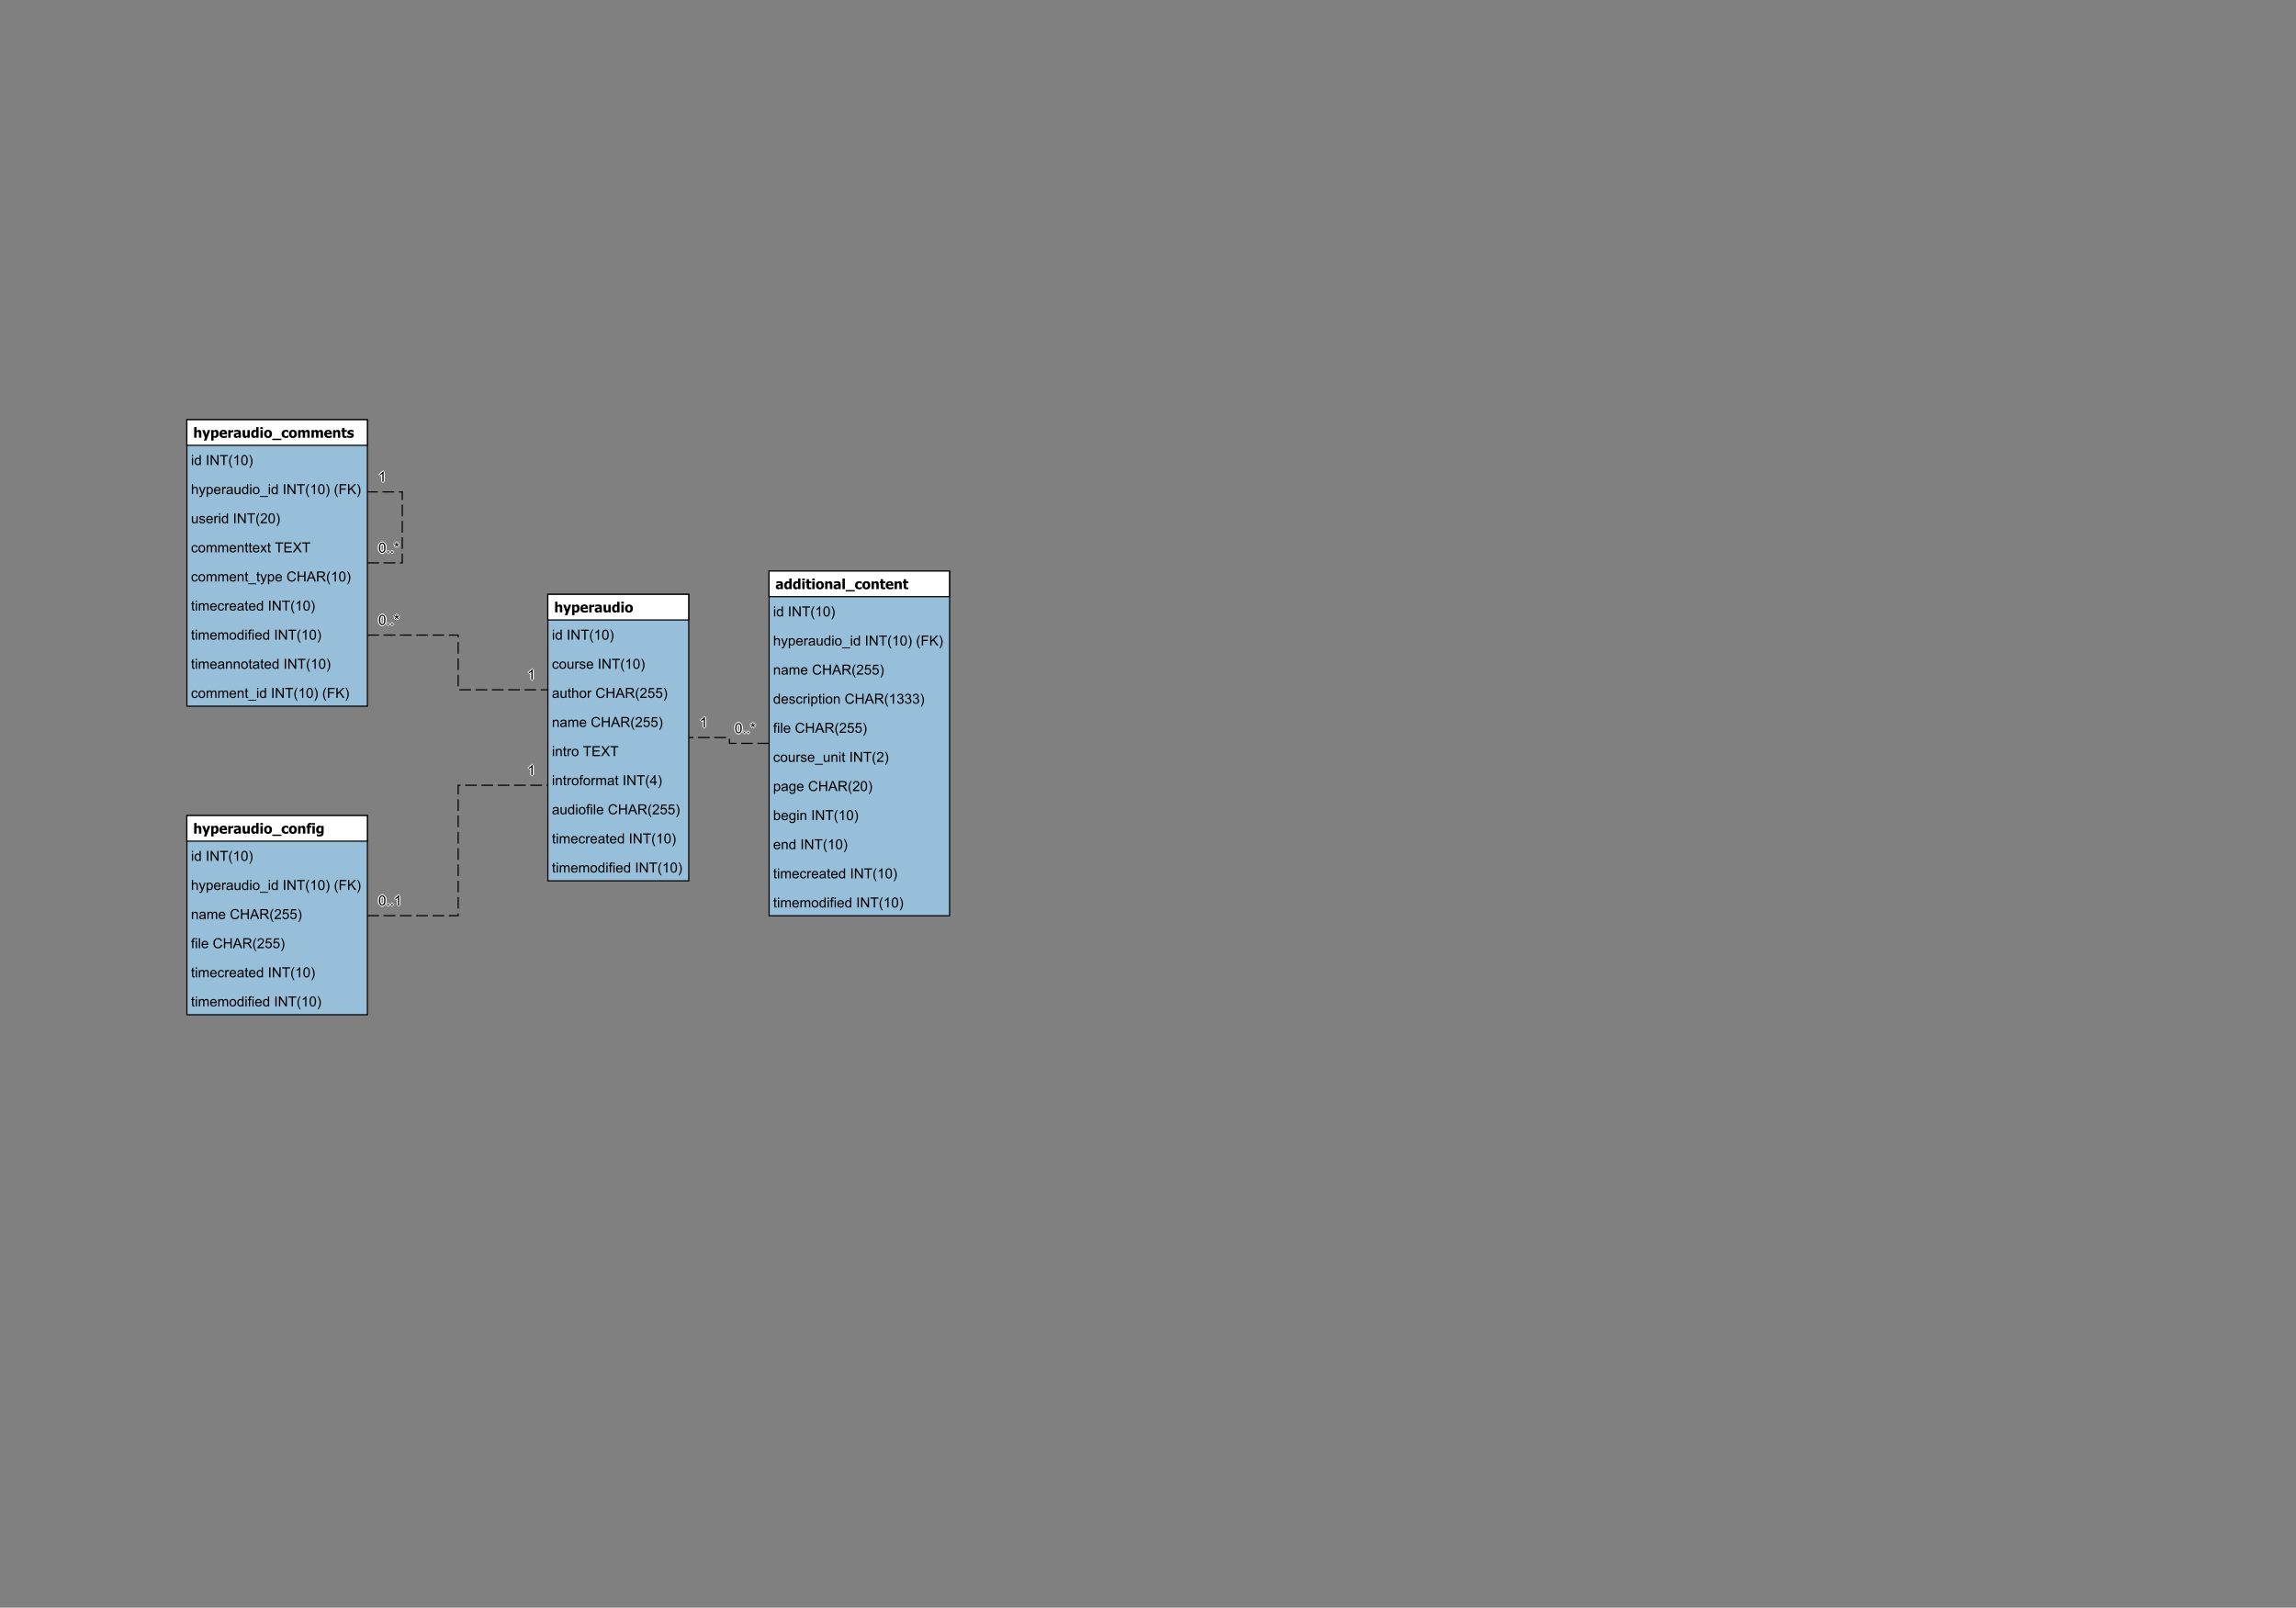 <?xml version="1.0" encoding="UTF-8"?>
<svg xmlns="http://www.w3.org/2000/svg" xmlns:xlink="http://www.w3.org/1999/xlink" width="1117.984pt" height="782.901pt" viewBox="0 0 1117.984 782.901" version="1.1">
<rect x="0" y="0" width="1117.984" height="782.901" fill="#808080" stroke="none"/>
<defs>
<g>
<symbol overflow="visible" id="glyph0-0">
<path style="stroke:none;" d="M 3.941 0 L 2.77 0 L 2.77 -1.852 C 2.766 -2 2.758 -2.148 2.75 -2.297 C 2.734 -2.445 2.715 -2.555 2.684 -2.633 C 2.645 -2.711 2.586 -2.773 2.512 -2.812 C 2.434 -2.848 2.332 -2.863 2.211 -2.867 C 2.109 -2.863 2.012 -2.848 1.918 -2.812 C 1.816 -2.777 1.715 -2.719 1.609 -2.645 L 1.609 0 L 0.445 0 L 0.445 -5.168 L 1.609 -5.168 L 1.609 -3.32 C 1.797 -3.48 1.98 -3.605 2.164 -3.695 C 2.34 -3.785 2.543 -3.832 2.766 -3.832 C 3.145 -3.832 3.434 -3.711 3.637 -3.473 C 3.836 -3.23 3.938 -2.883 3.941 -2.43 Z M 3.941 0 "/>
</symbol>
<symbol overflow="visible" id="glyph0-1">
<path style="stroke:none;" d="M 3.926 -3.73 L 2.043 1.367 L 0.793 1.367 L 1.359 -0.09 L -0.012 -3.73 L 1.211 -3.73 L 1.996 -1.391 L 2.73 -3.73 Z M 3.926 -3.73 "/>
</symbol>
<symbol overflow="visible" id="glyph0-2">
<path style="stroke:none;" d="M 4.102 -1.918 C 4.102 -1.316 3.949 -0.836 3.648 -0.473 C 3.344 -0.109 2.973 0.07 2.531 0.074 C 2.344 0.07 2.18 0.047 2.047 0.008 C 1.906 -0.035 1.762 -0.098 1.609 -0.188 L 1.609 1.367 L 0.445 1.367 L 0.445 -3.73 L 1.609 -3.73 L 1.609 -3.34 C 1.777 -3.488 1.949 -3.605 2.129 -3.695 C 2.301 -3.785 2.508 -3.832 2.742 -3.832 C 3.172 -3.832 3.504 -3.66 3.746 -3.316 C 3.98 -2.973 4.102 -2.504 4.102 -1.918 Z M 2.914 -1.895 C 2.91 -2.254 2.855 -2.52 2.746 -2.684 C 2.633 -2.848 2.457 -2.93 2.223 -2.93 C 2.113 -2.93 2.012 -2.91 1.91 -2.879 C 1.809 -2.844 1.707 -2.797 1.609 -2.73 L 1.609 -0.855 C 1.668 -0.824 1.734 -0.805 1.809 -0.797 C 1.883 -0.785 1.973 -0.777 2.074 -0.781 C 2.355 -0.777 2.566 -0.871 2.707 -1.059 C 2.844 -1.242 2.91 -1.52 2.914 -1.895 Z M 2.914 -1.895 "/>
</symbol>
<symbol overflow="visible" id="glyph0-3">
<path style="stroke:none;" d="M 2.355 0.102 C 1.652 0.098 1.109 -0.066 0.734 -0.402 C 0.355 -0.738 0.168 -1.219 0.172 -1.844 C 0.168 -2.449 0.344 -2.934 0.695 -3.301 C 1.043 -3.66 1.531 -3.844 2.164 -3.848 C 2.734 -3.844 3.164 -3.688 3.453 -3.383 C 3.738 -3.07 3.883 -2.633 3.887 -2.062 L 3.887 -1.645 L 1.34 -1.645 C 1.348 -1.469 1.383 -1.324 1.449 -1.211 C 1.508 -1.09 1.59 -0.996 1.695 -0.934 C 1.789 -0.863 1.906 -0.816 2.043 -0.785 C 2.172 -0.754 2.316 -0.738 2.477 -0.742 C 2.609 -0.738 2.742 -0.754 2.875 -0.785 C 3.004 -0.816 3.125 -0.855 3.234 -0.902 C 3.328 -0.941 3.414 -0.984 3.5 -1.039 C 3.578 -1.086 3.645 -1.129 3.695 -1.168 L 3.82 -1.168 L 3.82 -0.211 C 3.723 -0.172 3.633 -0.133 3.559 -0.102 C 3.477 -0.066 3.371 -0.035 3.234 -0.008 C 3.109 0.027 2.977 0.051 2.844 0.07 C 2.707 0.09 2.547 0.098 2.355 0.102 Z M 2.742 -2.344 C 2.734 -2.59 2.676 -2.777 2.57 -2.906 C 2.461 -3.031 2.297 -3.094 2.074 -3.098 C 1.848 -3.094 1.672 -3.027 1.547 -2.895 C 1.418 -2.762 1.348 -2.578 1.336 -2.344 Z M 2.742 -2.344 "/>
</symbol>
<symbol overflow="visible" id="glyph0-4">
<path style="stroke:none;" d="M 2.949 -2.633 L 2.852 -2.633 C 2.805 -2.641 2.742 -2.652 2.66 -2.664 C 2.574 -2.668 2.48 -2.672 2.383 -2.676 C 2.258 -2.672 2.129 -2.652 1.996 -2.621 C 1.859 -2.582 1.73 -2.543 1.609 -2.496 L 1.609 0 L 0.445 0 L 0.445 -3.73 L 1.609 -3.73 L 1.609 -3.195 C 1.66 -3.242 1.734 -3.305 1.828 -3.379 C 1.922 -3.453 2.008 -3.512 2.086 -3.559 C 2.168 -3.605 2.266 -3.648 2.379 -3.688 C 2.488 -3.719 2.594 -3.738 2.699 -3.742 C 2.734 -3.738 2.777 -3.738 2.824 -3.738 C 2.871 -3.738 2.91 -3.734 2.949 -3.73 Z M 2.949 -2.633 "/>
</symbol>
<symbol overflow="visible" id="glyph0-5">
<path style="stroke:none;" d="M 2.5 -0.973 L 2.5 -1.75 C 2.301 -1.73 2.141 -1.715 2.023 -1.699 C 1.898 -1.684 1.781 -1.652 1.664 -1.613 C 1.562 -1.574 1.48 -1.523 1.426 -1.453 C 1.367 -1.379 1.34 -1.281 1.344 -1.164 C 1.34 -0.988 1.387 -0.867 1.484 -0.805 C 1.574 -0.734 1.715 -0.703 1.898 -0.707 C 2 -0.703 2.102 -0.727 2.211 -0.777 C 2.312 -0.82 2.41 -0.887 2.5 -0.973 Z M 2.5 -0.395 C 2.418 -0.324 2.348 -0.266 2.285 -0.215 C 2.223 -0.16 2.137 -0.105 2.031 -0.055 C 1.926 -0.004 1.824 0.031 1.727 0.059 C 1.629 0.086 1.492 0.098 1.316 0.102 C 0.984 0.098 0.711 -0.008 0.492 -0.23 C 0.273 -0.449 0.164 -0.73 0.168 -1.07 C 0.164 -1.344 0.219 -1.566 0.332 -1.738 C 0.441 -1.906 0.602 -2.043 0.809 -2.145 C 1.02 -2.246 1.27 -2.316 1.562 -2.355 C 1.855 -2.395 2.172 -2.426 2.508 -2.453 L 2.508 -2.473 C 2.508 -2.676 2.43 -2.816 2.281 -2.898 C 2.125 -2.973 1.898 -3.012 1.598 -3.016 C 1.457 -3.012 1.297 -2.988 1.113 -2.941 C 0.93 -2.891 0.75 -2.824 0.578 -2.75 L 0.477 -2.75 L 0.477 -3.652 C 0.59 -3.68 0.777 -3.719 1.035 -3.766 C 1.289 -3.809 1.547 -3.832 1.812 -3.836 C 2.453 -3.832 2.922 -3.727 3.215 -3.516 C 3.508 -3.301 3.656 -2.973 3.656 -2.539 L 3.656 0 L 2.5 0 Z M 2.5 -0.395 "/>
</symbol>
<symbol overflow="visible" id="glyph0-6">
<path style="stroke:none;" d="M 3.91 0 L 2.746 0 L 2.746 -0.41 C 2.543 -0.242 2.359 -0.113 2.191 -0.027 C 2.023 0.059 1.82 0.098 1.59 0.102 C 1.215 0.098 0.926 -0.016 0.723 -0.246 C 0.512 -0.48 0.41 -0.832 0.414 -1.301 L 0.414 -3.73 L 1.586 -3.73 L 1.586 -1.879 C 1.582 -1.684 1.586 -1.527 1.598 -1.406 C 1.605 -1.285 1.629 -1.18 1.672 -1.098 C 1.703 -1.02 1.758 -0.961 1.832 -0.922 C 1.906 -0.879 2.012 -0.859 2.145 -0.863 C 2.227 -0.859 2.324 -0.879 2.438 -0.922 C 2.547 -0.961 2.648 -1.016 2.746 -1.086 L 2.746 -3.73 L 3.91 -3.73 Z M 3.91 0 "/>
</symbol>
<symbol overflow="visible" id="glyph0-7">
<path style="stroke:none;" d="M 3.836 0 L 2.676 0 L 2.676 -0.387 C 2.598 -0.324 2.512 -0.258 2.418 -0.188 C 2.32 -0.117 2.234 -0.062 2.164 -0.031 C 2.066 0.016 1.977 0.043 1.887 0.066 C 1.793 0.086 1.684 0.098 1.562 0.102 C 1.133 0.098 0.797 -0.074 0.551 -0.426 C 0.301 -0.773 0.176 -1.242 0.18 -1.836 C 0.176 -2.156 0.219 -2.441 0.305 -2.684 C 0.391 -2.922 0.508 -3.129 0.656 -3.309 C 0.789 -3.469 0.949 -3.598 1.145 -3.691 C 1.332 -3.785 1.539 -3.832 1.758 -3.832 C 1.953 -3.832 2.113 -3.809 2.238 -3.77 C 2.363 -3.727 2.508 -3.664 2.676 -3.582 L 2.676 -5.168 L 3.836 -5.168 Z M 2.676 -1.031 L 2.676 -2.859 C 2.613 -2.887 2.535 -2.91 2.445 -2.93 C 2.352 -2.949 2.273 -2.957 2.211 -2.961 C 1.926 -2.957 1.715 -2.859 1.578 -2.668 C 1.434 -2.469 1.363 -2.199 1.367 -1.852 C 1.363 -1.484 1.422 -1.219 1.535 -1.055 C 1.645 -0.891 1.824 -0.809 2.078 -0.809 C 2.176 -0.809 2.277 -0.828 2.387 -0.867 C 2.488 -0.906 2.586 -0.961 2.676 -1.031 Z M 2.676 -1.031 "/>
</symbol>
<symbol overflow="visible" id="glyph0-8">
<path style="stroke:none;" d="M 1.609 0 L 0.445 0 L 0.445 -3.73 L 1.609 -3.73 Z M 1.641 -4.262 L 0.41 -4.262 L 0.41 -5.168 L 1.641 -5.168 Z M 1.641 -4.262 "/>
</symbol>
<symbol overflow="visible" id="glyph0-9">
<path style="stroke:none;" d="M 4.027 -1.863 C 4.023 -1.25 3.855 -0.766 3.523 -0.414 C 3.184 -0.059 2.711 0.117 2.098 0.117 C 1.488 0.117 1.016 -0.059 0.68 -0.414 C 0.34 -0.766 0.168 -1.25 0.172 -1.863 C 0.168 -2.48 0.34 -2.965 0.68 -3.32 C 1.016 -3.668 1.488 -3.844 2.098 -3.848 C 2.707 -3.844 3.18 -3.668 3.52 -3.316 C 3.855 -2.961 4.023 -2.477 4.027 -1.863 Z M 2.832 -1.855 C 2.828 -2.074 2.812 -2.258 2.777 -2.41 C 2.738 -2.555 2.688 -2.676 2.629 -2.766 C 2.555 -2.855 2.477 -2.918 2.395 -2.957 C 2.305 -2.992 2.207 -3.012 2.098 -3.012 C 1.992 -3.012 1.898 -2.996 1.816 -2.965 C 1.73 -2.934 1.652 -2.871 1.586 -2.781 C 1.516 -2.691 1.461 -2.574 1.426 -2.426 C 1.383 -2.273 1.363 -2.082 1.367 -1.855 C 1.363 -1.625 1.383 -1.441 1.422 -1.305 C 1.457 -1.16 1.504 -1.047 1.566 -0.965 C 1.625 -0.875 1.703 -0.812 1.801 -0.777 C 1.891 -0.734 1.996 -0.715 2.109 -0.719 C 2.203 -0.715 2.297 -0.734 2.395 -0.777 C 2.488 -0.812 2.566 -0.871 2.625 -0.957 C 2.691 -1.047 2.742 -1.16 2.777 -1.297 C 2.812 -1.43 2.828 -1.617 2.832 -1.855 Z M 2.832 -1.855 "/>
</symbol>
<symbol overflow="visible" id="glyph0-10">
<path style="stroke:none;" d="M 1.875 0.074 C 1.398 0.07 1.051 -0.023 0.84 -0.219 C 0.621 -0.41 0.516 -0.73 0.516 -1.176 L 0.516 -2.918 L 0.07 -2.918 L 0.07 -3.73 L 0.516 -3.73 L 0.516 -4.797 L 1.676 -4.797 L 1.676 -3.73 L 2.797 -3.73 L 2.797 -2.918 L 1.676 -2.918 L 1.676 -1.598 C 1.676 -1.465 1.676 -1.352 1.68 -1.254 C 1.68 -1.156 1.699 -1.066 1.734 -0.992 C 1.766 -0.914 1.82 -0.855 1.898 -0.809 C 1.977 -0.762 2.09 -0.738 2.242 -0.742 C 2.301 -0.738 2.383 -0.75 2.484 -0.781 C 2.586 -0.805 2.656 -0.832 2.699 -0.855 L 2.797 -0.855 L 2.797 -0.035 C 2.668 -0.004 2.535 0.02 2.395 0.043 C 2.25 0.059 2.078 0.07 1.875 0.074 Z M 1.875 0.074 "/>
</symbol>
<symbol overflow="visible" id="glyph0-11">
<path style="stroke:none;" d="M 3.941 0 L 2.77 0 L 2.77 -1.852 C 2.766 -2 2.758 -2.148 2.75 -2.297 C 2.734 -2.445 2.715 -2.555 2.684 -2.633 C 2.645 -2.711 2.586 -2.773 2.512 -2.812 C 2.434 -2.848 2.332 -2.863 2.211 -2.867 C 2.109 -2.863 2.012 -2.848 1.918 -2.812 C 1.816 -2.777 1.715 -2.719 1.609 -2.645 L 1.609 0 L 0.445 0 L 0.445 -3.73 L 1.609 -3.73 L 1.609 -3.32 C 1.797 -3.48 1.98 -3.605 2.164 -3.695 C 2.34 -3.785 2.543 -3.832 2.766 -3.832 C 3.145 -3.832 3.434 -3.711 3.637 -3.473 C 3.836 -3.23 3.938 -2.883 3.941 -2.43 Z M 3.941 0 "/>
</symbol>
<symbol overflow="visible" id="glyph0-12">
<path style="stroke:none;" d="M 1.609 0 L 0.445 0 L 0.445 -5.168 L 1.609 -5.168 Z M 1.609 0 "/>
</symbol>
<symbol overflow="visible" id="glyph0-13">
<path style="stroke:none;" d="M 4.387 1.145 L -0.055 1.145 L -0.055 0.477 L 4.387 0.477 Z M 4.387 1.145 "/>
</symbol>
<symbol overflow="visible" id="glyph0-14">
<path style="stroke:none;" d="M 2.277 0.102 C 1.965 0.098 1.684 0.062 1.43 -0.016 C 1.172 -0.09 0.949 -0.211 0.766 -0.375 C 0.574 -0.535 0.43 -0.738 0.328 -0.984 C 0.223 -1.227 0.168 -1.516 0.172 -1.852 C 0.168 -2.207 0.227 -2.508 0.34 -2.762 C 0.453 -3.008 0.605 -3.215 0.801 -3.379 C 0.984 -3.531 1.203 -3.645 1.453 -3.719 C 1.703 -3.793 1.965 -3.832 2.242 -3.832 C 2.445 -3.832 2.652 -3.809 2.859 -3.762 C 3.062 -3.715 3.27 -3.637 3.48 -3.535 L 3.48 -2.539 L 3.332 -2.539 C 3.281 -2.578 3.223 -2.629 3.16 -2.684 C 3.09 -2.738 3.02 -2.785 2.941 -2.832 C 2.855 -2.871 2.758 -2.91 2.652 -2.945 C 2.547 -2.977 2.43 -2.992 2.297 -2.996 C 2 -2.992 1.77 -2.891 1.609 -2.684 C 1.445 -2.477 1.363 -2.199 1.367 -1.852 C 1.363 -1.477 1.449 -1.195 1.625 -1.012 C 1.797 -0.828 2.031 -0.738 2.32 -0.738 C 2.465 -0.738 2.59 -0.754 2.703 -0.785 C 2.812 -0.816 2.91 -0.855 2.988 -0.906 C 3.066 -0.949 3.133 -0.996 3.188 -1.051 C 3.242 -1.098 3.289 -1.145 3.332 -1.188 L 3.48 -1.188 L 3.48 -0.188 C 3.414 -0.156 3.336 -0.121 3.25 -0.09 C 3.16 -0.051 3.07 -0.023 2.984 0.004 C 2.867 0.031 2.762 0.055 2.664 0.074 C 2.566 0.09 2.438 0.098 2.277 0.102 Z M 2.277 0.102 "/>
</symbol>
<symbol overflow="visible" id="glyph0-15">
<path style="stroke:none;" d="M 2.832 -4.293 L 2.742 -4.293 C 2.695 -4.305 2.625 -4.32 2.531 -4.344 C 2.438 -4.359 2.348 -4.371 2.266 -4.375 C 2.027 -4.371 1.867 -4.328 1.785 -4.246 C 1.695 -4.156 1.652 -3.996 1.656 -3.762 L 1.656 -3.73 L 2.582 -3.73 L 2.582 -2.918 L 1.699 -2.918 L 1.699 0 L 0.535 0 L 0.535 -2.918 L 0.07 -2.918 L 0.07 -3.73 L 0.535 -3.73 L 0.535 -3.832 C 0.531 -4.289 0.652 -4.629 0.895 -4.859 C 1.133 -5.086 1.496 -5.203 1.98 -5.203 C 2.145 -5.203 2.301 -5.195 2.449 -5.184 C 2.598 -5.168 2.723 -5.152 2.832 -5.137 Z M 2.832 -4.293 "/>
</symbol>
<symbol overflow="visible" id="glyph0-16">
<path style="stroke:none;" d="M 2.676 -1.176 L 2.676 -2.867 C 2.613 -2.891 2.543 -2.914 2.461 -2.934 C 2.375 -2.949 2.289 -2.957 2.211 -2.961 C 1.926 -2.957 1.715 -2.867 1.578 -2.688 C 1.434 -2.504 1.363 -2.254 1.367 -1.934 C 1.363 -1.77 1.375 -1.633 1.398 -1.523 C 1.418 -1.41 1.457 -1.309 1.52 -1.227 C 1.57 -1.137 1.645 -1.074 1.734 -1.031 C 1.824 -0.988 1.938 -0.965 2.078 -0.969 C 2.18 -0.965 2.281 -0.984 2.387 -1.023 C 2.484 -1.059 2.582 -1.109 2.676 -1.176 Z M 3.836 -0.43 C 3.832 -0.082 3.781 0.207 3.688 0.449 C 3.586 0.688 3.449 0.875 3.277 1.016 C 3.102 1.148 2.895 1.25 2.656 1.312 C 2.414 1.375 2.148 1.406 1.855 1.406 C 1.602 1.406 1.363 1.387 1.145 1.355 C 0.918 1.32 0.727 1.285 0.566 1.246 L 0.566 0.312 L 0.703 0.312 C 0.758 0.328 0.824 0.352 0.906 0.383 C 0.984 0.406 1.062 0.434 1.145 0.457 C 1.238 0.48 1.332 0.5 1.426 0.52 C 1.512 0.531 1.605 0.539 1.703 0.543 C 1.898 0.539 2.062 0.52 2.195 0.48 C 2.324 0.438 2.426 0.379 2.496 0.305 C 2.559 0.227 2.602 0.133 2.633 0.031 C 2.656 -0.074 2.672 -0.203 2.676 -0.367 L 2.676 -0.434 C 2.539 -0.316 2.387 -0.223 2.219 -0.156 C 2.047 -0.086 1.871 -0.051 1.691 -0.055 C 1.203 -0.051 0.828 -0.207 0.57 -0.523 C 0.305 -0.836 0.176 -1.316 0.18 -1.961 C 0.176 -2.25 0.215 -2.512 0.301 -2.746 C 0.379 -2.977 0.492 -3.176 0.637 -3.34 C 0.773 -3.496 0.941 -3.617 1.137 -3.703 C 1.332 -3.789 1.531 -3.832 1.742 -3.832 C 1.93 -3.832 2.102 -3.805 2.254 -3.758 C 2.402 -3.707 2.539 -3.645 2.668 -3.562 L 2.711 -3.73 L 3.836 -3.73 Z M 3.836 -0.43 "/>
</symbol>
<symbol overflow="visible" id="glyph0-17">
<path style="stroke:none;" d="M 4.902 0 L 4.902 -1.863 C 4.898 -2.047 4.895 -2.199 4.891 -2.328 C 4.883 -2.453 4.863 -2.559 4.832 -2.637 C 4.797 -2.715 4.746 -2.773 4.68 -2.812 C 4.605 -2.848 4.508 -2.863 4.387 -2.867 C 4.297 -2.863 4.207 -2.844 4.121 -2.809 C 4.031 -2.766 3.938 -2.711 3.84 -2.645 L 3.84 0 L 2.672 0 L 2.672 -1.863 C 2.672 -2.043 2.668 -2.195 2.66 -2.328 C 2.652 -2.453 2.629 -2.559 2.598 -2.637 C 2.559 -2.715 2.508 -2.773 2.441 -2.812 C 2.371 -2.848 2.273 -2.863 2.152 -2.867 C 2.051 -2.863 1.957 -2.844 1.871 -2.801 C 1.777 -2.754 1.691 -2.699 1.609 -2.645 L 1.609 0 L 0.445 0 L 0.445 -3.73 L 1.609 -3.73 L 1.609 -3.32 C 1.797 -3.48 1.977 -3.605 2.145 -3.695 C 2.312 -3.785 2.5 -3.832 2.715 -3.832 C 2.938 -3.832 3.137 -3.777 3.312 -3.668 C 3.484 -3.559 3.617 -3.398 3.711 -3.188 C 3.93 -3.391 4.141 -3.547 4.344 -3.664 C 4.539 -3.773 4.742 -3.832 4.945 -3.832 C 5.117 -3.832 5.27 -3.805 5.41 -3.75 C 5.543 -3.695 5.66 -3.609 5.762 -3.5 C 5.863 -3.375 5.941 -3.234 5.996 -3.074 C 6.043 -2.906 6.07 -2.691 6.074 -2.43 L 6.074 0 Z M 4.902 0 "/>
</symbol>
<symbol overflow="visible" id="glyph0-18">
<path style="stroke:none;" d="M 1.582 0.102 C 1.305 0.098 1.043 0.07 0.801 0.012 C 0.555 -0.047 0.352 -0.113 0.195 -0.195 L 0.195 -1.18 L 0.293 -1.18 C 0.348 -1.133 0.41 -1.086 0.48 -1.039 C 0.551 -0.984 0.648 -0.934 0.777 -0.879 C 0.883 -0.828 1.004 -0.785 1.145 -0.75 C 1.277 -0.711 1.426 -0.691 1.586 -0.695 C 1.746 -0.691 1.891 -0.715 2.02 -0.77 C 2.145 -0.816 2.207 -0.898 2.211 -1.012 C 2.207 -1.098 2.18 -1.164 2.121 -1.211 C 2.062 -1.254 1.949 -1.297 1.789 -1.336 C 1.695 -1.355 1.582 -1.379 1.449 -1.406 C 1.312 -1.43 1.195 -1.457 1.094 -1.496 C 0.801 -1.582 0.582 -1.719 0.434 -1.898 C 0.285 -2.074 0.211 -2.309 0.211 -2.602 C 0.211 -2.766 0.246 -2.922 0.324 -3.07 C 0.398 -3.219 0.512 -3.348 0.664 -3.465 C 0.809 -3.574 0.992 -3.664 1.215 -3.73 C 1.43 -3.797 1.676 -3.832 1.953 -3.832 C 2.211 -3.832 2.453 -3.805 2.672 -3.754 C 2.891 -3.699 3.074 -3.637 3.23 -3.566 L 3.23 -2.625 L 3.137 -2.625 C 3.09 -2.656 3.027 -2.695 2.945 -2.75 C 2.855 -2.797 2.773 -2.844 2.695 -2.883 C 2.594 -2.926 2.484 -2.961 2.367 -2.992 C 2.246 -3.02 2.121 -3.035 1.996 -3.035 C 1.824 -3.035 1.68 -3.004 1.566 -2.949 C 1.449 -2.887 1.395 -2.812 1.395 -2.719 C 1.395 -2.633 1.422 -2.566 1.48 -2.52 C 1.535 -2.473 1.66 -2.426 1.855 -2.379 C 1.953 -2.355 2.066 -2.332 2.199 -2.309 C 2.324 -2.285 2.449 -2.25 2.574 -2.211 C 2.84 -2.121 3.043 -1.996 3.184 -1.832 C 3.316 -1.664 3.387 -1.441 3.391 -1.164 C 3.387 -0.988 3.344 -0.82 3.266 -0.664 C 3.18 -0.504 3.066 -0.371 2.918 -0.266 C 2.758 -0.145 2.57 -0.059 2.355 0.004 C 2.137 0.066 1.879 0.098 1.582 0.102 Z M 1.582 0.102 "/>
</symbol>
<symbol overflow="visible" id="glyph1-0">
<path style="stroke:none;" d="M 0.453 -4.184 L 0.453 -4.871 L 1.051 -4.871 L 1.051 -4.184 Z M 0.453 0 L 0.453 -3.527 L 1.051 -3.527 L 1.051 0 Z M 0.453 0 "/>
</symbol>
<symbol overflow="visible" id="glyph1-1">
<path style="stroke:none;" d="M 2.738 0 L 2.738 -0.445 C 2.512 -0.098 2.184 0.074 1.75 0.078 C 1.465 0.074 1.207 0 0.973 -0.152 C 0.738 -0.309 0.555 -0.523 0.426 -0.801 C 0.297 -1.078 0.234 -1.398 0.234 -1.762 C 0.234 -2.109 0.293 -2.43 0.41 -2.719 C 0.527 -3.004 0.703 -3.223 0.938 -3.379 C 1.172 -3.531 1.434 -3.609 1.723 -3.609 C 1.934 -3.609 2.121 -3.562 2.293 -3.473 C 2.457 -3.383 2.594 -3.266 2.699 -3.121 L 2.699 -4.871 L 3.293 -4.871 L 3.293 0 Z M 0.848 -1.762 C 0.844 -1.305 0.938 -0.965 1.133 -0.746 C 1.32 -0.52 1.547 -0.41 1.809 -0.41 C 2.066 -0.41 2.289 -0.516 2.473 -0.73 C 2.652 -0.945 2.742 -1.273 2.746 -1.711 C 2.742 -2.191 2.648 -2.543 2.465 -2.773 C 2.277 -2.996 2.051 -3.109 1.781 -3.113 C 1.516 -3.109 1.293 -3 1.113 -2.785 C 0.934 -2.566 0.844 -2.227 0.848 -1.762 Z M 0.848 -1.762 "/>
</symbol>
<symbol overflow="visible" id="glyph1-2">
<path style="stroke:none;" d=""/>
</symbol>
<symbol overflow="visible" id="glyph1-3">
<path style="stroke:none;" d="M 0.633 0 L 0.633 -4.871 L 1.277 -4.871 L 1.277 0 Z M 0.633 0 "/>
</symbol>
<symbol overflow="visible" id="glyph1-4">
<path style="stroke:none;" d="M 0.52 0 L 0.52 -4.871 L 1.18 -4.871 L 3.738 -1.047 L 3.738 -4.871 L 4.355 -4.871 L 4.355 0 L 3.695 0 L 1.137 -3.828 L 1.137 0 Z M 0.52 0 "/>
</symbol>
<symbol overflow="visible" id="glyph1-5">
<path style="stroke:none;" d="M 1.766 0 L 1.766 -4.297 L 0.16 -4.297 L 0.16 -4.871 L 4.02 -4.871 L 4.02 -4.297 L 2.41 -4.297 L 2.41 0 Z M 1.766 0 "/>
</symbol>
<symbol overflow="visible" id="glyph1-6">
<path style="stroke:none;" d="M 1.59 1.434 C 1.258 1.016 0.98 0.531 0.754 -0.027 C 0.523 -0.586 0.41 -1.164 0.41 -1.766 C 0.41 -2.289 0.496 -2.793 0.668 -3.277 C 0.863 -3.832 1.168 -4.391 1.59 -4.953 L 2.02 -4.953 C 1.75 -4.488 1.574 -4.16 1.488 -3.965 C 1.352 -3.656 1.242 -3.336 1.168 -3.008 C 1.07 -2.59 1.023 -2.176 1.027 -1.762 C 1.023 -0.695 1.355 0.367 2.02 1.434 Z M 1.59 1.434 "/>
</symbol>
<symbol overflow="visible" id="glyph1-7">
<path style="stroke:none;" d="M 2.535 0 L 1.938 0 L 1.938 -3.809 C 1.793 -3.672 1.605 -3.535 1.371 -3.398 C 1.137 -3.258 0.926 -3.152 0.742 -3.09 L 0.742 -3.668 C 1.074 -3.824 1.367 -4.012 1.617 -4.238 C 1.867 -4.457 2.043 -4.676 2.148 -4.891 L 2.535 -4.891 Z M 2.535 0 "/>
</symbol>
<symbol overflow="visible" id="glyph1-8">
<path style="stroke:none;" d="M 0.281 -2.402 C 0.281 -2.977 0.34 -3.438 0.457 -3.793 C 0.574 -4.141 0.75 -4.414 0.988 -4.605 C 1.219 -4.793 1.512 -4.887 1.871 -4.891 C 2.129 -4.887 2.359 -4.832 2.555 -4.73 C 2.75 -4.621 2.91 -4.473 3.043 -4.277 C 3.168 -4.078 3.27 -3.836 3.348 -3.551 C 3.418 -3.266 3.457 -2.883 3.457 -2.402 C 3.457 -1.828 3.398 -1.363 3.281 -1.016 C 3.164 -0.664 2.988 -0.395 2.754 -0.203 C 2.52 -0.012 2.223 0.082 1.871 0.082 C 1.395 0.082 1.027 -0.086 0.766 -0.422 C 0.441 -0.828 0.281 -1.488 0.281 -2.402 Z M 0.898 -2.402 C 0.895 -1.602 0.988 -1.066 1.176 -0.805 C 1.359 -0.539 1.59 -0.41 1.871 -0.41 C 2.141 -0.41 2.371 -0.543 2.562 -0.809 C 2.746 -1.074 2.84 -1.605 2.844 -2.402 C 2.84 -3.203 2.746 -3.734 2.562 -4 C 2.371 -4.262 2.141 -4.395 1.863 -4.395 C 1.59 -4.395 1.371 -4.277 1.207 -4.047 C 1 -3.746 0.895 -3.199 0.898 -2.402 Z M 0.898 -2.402 "/>
</symbol>
<symbol overflow="visible" id="glyph1-9">
<path style="stroke:none;" d="M 0.84 1.434 L 0.41 1.434 C 1.074 0.367 1.406 -0.695 1.406 -1.762 C 1.406 -2.176 1.355 -2.59 1.262 -3 C 1.184 -3.328 1.078 -3.645 0.945 -3.957 C 0.855 -4.152 0.68 -4.484 0.41 -4.953 L 0.84 -4.953 C 1.254 -4.391 1.562 -3.832 1.766 -3.277 C 1.93 -2.793 2.016 -2.289 2.02 -1.766 C 2.016 -1.164 1.902 -0.586 1.676 -0.027 C 1.445 0.531 1.164 1.016 0.84 1.434 Z M 0.84 1.434 "/>
</symbol>
<symbol overflow="visible" id="glyph1-10">
<path style="stroke:none;" d="M 2.75 -1.293 L 3.34 -1.215 C 3.273 -0.809 3.105 -0.492 2.844 -0.266 C 2.578 -0.035 2.254 0.074 1.871 0.078 C 1.383 0.074 0.996 -0.078 0.703 -0.395 C 0.41 -0.707 0.262 -1.16 0.266 -1.75 C 0.262 -2.129 0.324 -2.461 0.453 -2.75 C 0.578 -3.031 0.773 -3.246 1.031 -3.395 C 1.289 -3.535 1.57 -3.609 1.875 -3.609 C 2.258 -3.609 2.57 -3.512 2.812 -3.316 C 3.055 -3.121 3.211 -2.844 3.281 -2.492 L 2.699 -2.402 C 2.641 -2.637 2.543 -2.812 2.406 -2.938 C 2.262 -3.055 2.094 -3.117 1.898 -3.117 C 1.594 -3.117 1.348 -3.008 1.16 -2.793 C 0.973 -2.574 0.879 -2.23 0.879 -1.766 C 0.879 -1.289 0.969 -0.945 1.152 -0.73 C 1.332 -0.516 1.57 -0.41 1.863 -0.41 C 2.098 -0.41 2.293 -0.48 2.449 -0.625 C 2.605 -0.77 2.703 -0.992 2.75 -1.293 Z M 2.75 -1.293 "/>
</symbol>
<symbol overflow="visible" id="glyph1-11">
<path style="stroke:none;" d="M 0.227 -1.766 C 0.223 -2.414 0.402 -2.898 0.77 -3.215 C 1.07 -3.477 1.441 -3.609 1.879 -3.609 C 2.363 -3.609 2.762 -3.449 3.07 -3.129 C 3.375 -2.809 3.527 -2.367 3.531 -1.812 C 3.527 -1.355 3.457 -1 3.324 -0.742 C 3.184 -0.48 2.988 -0.277 2.73 -0.137 C 2.473 0.008 2.188 0.074 1.879 0.078 C 1.383 0.074 0.984 -0.078 0.684 -0.395 C 0.375 -0.707 0.223 -1.164 0.227 -1.766 Z M 0.84 -1.766 C 0.836 -1.309 0.938 -0.969 1.137 -0.746 C 1.332 -0.52 1.578 -0.41 1.879 -0.41 C 2.172 -0.41 2.418 -0.523 2.621 -0.75 C 2.816 -0.977 2.918 -1.32 2.918 -1.785 C 2.918 -2.219 2.816 -2.547 2.617 -2.773 C 2.418 -2.996 2.172 -3.109 1.879 -3.113 C 1.578 -3.109 1.332 -3 1.137 -2.777 C 0.938 -2.551 0.836 -2.211 0.84 -1.766 Z M 0.84 -1.766 "/>
</symbol>
<symbol overflow="visible" id="glyph1-12">
<path style="stroke:none;" d="M 2.762 0 L 2.762 -0.52 C 2.48 -0.121 2.109 0.074 1.641 0.078 C 1.43 0.074 1.234 0.039 1.059 -0.039 C 0.875 -0.117 0.742 -0.219 0.656 -0.34 C 0.566 -0.461 0.504 -0.609 0.473 -0.785 C 0.445 -0.902 0.434 -1.086 0.434 -1.344 L 0.434 -3.527 L 1.031 -3.527 L 1.031 -1.57 C 1.031 -1.258 1.043 -1.047 1.07 -0.941 C 1.105 -0.781 1.184 -0.656 1.309 -0.566 C 1.426 -0.477 1.578 -0.434 1.762 -0.434 C 1.938 -0.434 2.105 -0.477 2.266 -0.57 C 2.418 -0.66 2.527 -0.789 2.598 -0.949 C 2.66 -1.105 2.695 -1.332 2.699 -1.637 L 2.699 -3.527 L 3.297 -3.527 L 3.297 0 Z M 2.762 0 "/>
</symbol>
<symbol overflow="visible" id="glyph1-13">
<path style="stroke:none;" d="M 0.441 0 L 0.441 -3.527 L 0.98 -3.527 L 0.98 -2.992 C 1.113 -3.238 1.242 -3.402 1.359 -3.488 C 1.477 -3.566 1.602 -3.609 1.742 -3.609 C 1.941 -3.609 2.148 -3.543 2.359 -3.414 L 2.152 -2.859 C 2.004 -2.945 1.859 -2.988 1.715 -2.988 C 1.582 -2.988 1.465 -2.949 1.363 -2.871 C 1.258 -2.793 1.184 -2.684 1.141 -2.543 C 1.07 -2.332 1.035 -2.098 1.039 -1.848 L 1.039 0 Z M 0.441 0 "/>
</symbol>
<symbol overflow="visible" id="glyph1-14">
<path style="stroke:none;" d="M 0.211 -1.055 L 0.801 -1.145 C 0.832 -0.902 0.926 -0.723 1.078 -0.598 C 1.227 -0.473 1.438 -0.41 1.715 -0.41 C 1.984 -0.41 2.188 -0.465 2.324 -0.578 C 2.453 -0.688 2.52 -0.82 2.523 -0.973 C 2.52 -1.105 2.461 -1.211 2.348 -1.293 C 2.266 -1.344 2.062 -1.41 1.738 -1.496 C 1.297 -1.602 0.992 -1.699 0.824 -1.781 C 0.652 -1.859 0.523 -1.969 0.438 -2.117 C 0.348 -2.258 0.305 -2.418 0.309 -2.59 C 0.305 -2.746 0.34 -2.891 0.414 -3.027 C 0.484 -3.16 0.582 -3.273 0.711 -3.363 C 0.801 -3.43 0.93 -3.484 1.09 -3.535 C 1.25 -3.582 1.422 -3.609 1.609 -3.609 C 1.883 -3.609 2.125 -3.566 2.336 -3.488 C 2.543 -3.402 2.699 -3.297 2.801 -3.164 C 2.898 -3.027 2.965 -2.844 3.008 -2.617 L 2.422 -2.539 C 2.391 -2.715 2.316 -2.855 2.191 -2.961 C 2.062 -3.062 1.883 -3.117 1.652 -3.117 C 1.375 -3.117 1.176 -3.07 1.062 -2.98 C 0.941 -2.887 0.883 -2.781 0.887 -2.66 C 0.883 -2.582 0.91 -2.512 0.961 -2.453 C 1.008 -2.387 1.082 -2.332 1.188 -2.293 C 1.246 -2.266 1.422 -2.215 1.719 -2.141 C 2.137 -2.023 2.434 -1.93 2.602 -1.859 C 2.766 -1.785 2.895 -1.684 2.996 -1.547 C 3.09 -1.41 3.141 -1.238 3.141 -1.035 C 3.141 -0.836 3.082 -0.648 2.965 -0.473 C 2.848 -0.297 2.68 -0.16 2.461 -0.066 C 2.242 0.031 1.992 0.074 1.719 0.078 C 1.258 0.074 0.91 -0.016 0.668 -0.207 C 0.426 -0.395 0.273 -0.68 0.211 -1.055 Z M 0.211 -1.055 "/>
</symbol>
<symbol overflow="visible" id="glyph1-15">
<path style="stroke:none;" d="M 2.863 -1.137 L 3.48 -1.059 C 3.383 -0.695 3.199 -0.414 2.938 -0.219 C 2.672 -0.02 2.336 0.074 1.93 0.078 C 1.41 0.074 1.004 -0.082 0.703 -0.398 C 0.398 -0.715 0.246 -1.16 0.25 -1.734 C 0.246 -2.328 0.398 -2.789 0.707 -3.117 C 1.008 -3.445 1.406 -3.609 1.898 -3.609 C 2.367 -3.609 2.75 -3.445 3.051 -3.125 C 3.348 -2.801 3.496 -2.352 3.5 -1.77 C 3.496 -1.734 3.496 -1.68 3.496 -1.609 L 0.867 -1.609 C 0.887 -1.223 0.996 -0.926 1.195 -0.719 C 1.391 -0.512 1.637 -0.41 1.934 -0.41 C 2.152 -0.41 2.336 -0.465 2.492 -0.582 C 2.645 -0.695 2.77 -0.883 2.863 -1.137 Z M 0.898 -2.102 L 2.871 -2.102 C 2.844 -2.395 2.766 -2.617 2.645 -2.77 C 2.449 -3 2.203 -3.117 1.902 -3.117 C 1.625 -3.117 1.395 -3.023 1.211 -2.84 C 1.02 -2.656 0.914 -2.41 0.898 -2.102 Z M 0.898 -2.102 "/>
</symbol>
<symbol overflow="visible" id="glyph1-16">
<path style="stroke:none;" d="M 2.75 -0.434 C 2.523 -0.246 2.312 -0.113 2.109 -0.035 C 1.906 0.039 1.688 0.074 1.453 0.078 C 1.062 0.074 0.762 -0.016 0.559 -0.203 C 0.348 -0.391 0.246 -0.633 0.246 -0.93 C 0.246 -1.098 0.285 -1.254 0.363 -1.402 C 0.441 -1.543 0.543 -1.66 0.672 -1.746 C 0.797 -1.832 0.941 -1.895 1.102 -1.941 C 1.219 -1.969 1.395 -2 1.633 -2.031 C 2.113 -2.09 2.469 -2.16 2.699 -2.238 C 2.699 -2.32 2.699 -2.371 2.703 -2.395 C 2.699 -2.637 2.645 -2.809 2.535 -2.91 C 2.379 -3.043 2.152 -3.109 1.855 -3.113 C 1.57 -3.109 1.363 -3.062 1.23 -2.965 C 1.098 -2.863 0.996 -2.688 0.934 -2.441 L 0.348 -2.52 C 0.398 -2.77 0.488 -2.973 0.609 -3.129 C 0.73 -3.281 0.906 -3.398 1.137 -3.484 C 1.367 -3.566 1.633 -3.609 1.941 -3.609 C 2.238 -3.609 2.484 -3.57 2.672 -3.5 C 2.859 -3.426 2.996 -3.34 3.09 -3.234 C 3.176 -3.125 3.238 -2.988 3.273 -2.828 C 3.293 -2.723 3.305 -2.539 3.305 -2.277 L 3.305 -1.477 C 3.305 -0.922 3.316 -0.57 3.344 -0.422 C 3.367 -0.273 3.418 -0.133 3.496 0 L 2.871 0 C 2.809 -0.125 2.766 -0.27 2.75 -0.434 Z M 2.699 -1.77 C 2.48 -1.68 2.156 -1.602 1.723 -1.543 C 1.477 -1.504 1.301 -1.465 1.203 -1.426 C 1.098 -1.379 1.02 -1.316 0.965 -1.23 C 0.906 -1.145 0.879 -1.047 0.883 -0.945 C 0.879 -0.781 0.938 -0.648 1.062 -0.547 C 1.18 -0.438 1.359 -0.387 1.594 -0.387 C 1.824 -0.387 2.027 -0.438 2.207 -0.539 C 2.383 -0.641 2.516 -0.777 2.605 -0.953 C 2.664 -1.086 2.695 -1.285 2.699 -1.551 Z M 2.699 -1.77 "/>
</symbol>
<symbol overflow="visible" id="glyph1-17">
<path style="stroke:none;" d="M 1.754 -0.535 L 1.84 -0.008 C 1.668 0.031 1.516 0.047 1.387 0.047 C 1.168 0.047 1 0.016 0.883 -0.055 C 0.762 -0.121 0.676 -0.215 0.629 -0.328 C 0.578 -0.438 0.555 -0.672 0.559 -1.031 L 0.559 -3.062 L 0.121 -3.062 L 0.121 -3.527 L 0.559 -3.527 L 0.559 -4.402 L 1.152 -4.762 L 1.152 -3.527 L 1.754 -3.527 L 1.754 -3.062 L 1.152 -3.062 L 1.152 -1 C 1.148 -0.824 1.16 -0.715 1.184 -0.668 C 1.203 -0.621 1.234 -0.582 1.285 -0.555 C 1.332 -0.523 1.402 -0.508 1.492 -0.512 C 1.555 -0.508 1.641 -0.516 1.754 -0.535 Z M 1.754 -0.535 "/>
</symbol>
<symbol overflow="visible" id="glyph1-18">
<path style="stroke:none;" d="M 0.449 0 L 0.449 -4.871 L 1.047 -4.871 L 1.047 -3.121 C 1.324 -3.445 1.676 -3.609 2.102 -3.609 C 2.363 -3.609 2.59 -3.555 2.785 -3.453 C 2.973 -3.344 3.109 -3.203 3.195 -3.023 C 3.273 -2.844 3.316 -2.578 3.32 -2.234 L 3.32 0 L 2.723 0 L 2.723 -2.234 C 2.719 -2.531 2.652 -2.75 2.527 -2.887 C 2.395 -3.023 2.215 -3.094 1.98 -3.094 C 1.801 -3.094 1.633 -3.047 1.48 -2.953 C 1.32 -2.859 1.207 -2.734 1.145 -2.578 C 1.074 -2.422 1.043 -2.203 1.047 -1.93 L 1.047 0 Z M 0.449 0 "/>
</symbol>
<symbol overflow="visible" id="glyph1-19">
<path style="stroke:none;" d="M 4 -1.707 L 4.645 -1.543 C 4.508 -1.012 4.266 -0.609 3.914 -0.332 C 3.562 -0.055 3.133 0.082 2.629 0.082 C 2.102 0.082 1.676 -0.023 1.348 -0.238 C 1.02 -0.449 0.77 -0.758 0.598 -1.164 C 0.426 -1.566 0.34 -2.004 0.34 -2.473 C 0.34 -2.977 0.434 -3.418 0.629 -3.797 C 0.82 -4.172 1.098 -4.457 1.457 -4.656 C 1.812 -4.852 2.207 -4.949 2.637 -4.953 C 3.121 -4.949 3.527 -4.824 3.863 -4.578 C 4.191 -4.328 4.426 -3.98 4.562 -3.535 L 3.926 -3.387 C 3.812 -3.738 3.648 -3.996 3.434 -4.16 C 3.219 -4.32 2.949 -4.398 2.625 -4.402 C 2.25 -4.398 1.934 -4.309 1.684 -4.133 C 1.43 -3.949 1.254 -3.711 1.156 -3.41 C 1.051 -3.105 1 -2.793 1.004 -2.477 C 1 -2.059 1.062 -1.695 1.184 -1.391 C 1.305 -1.078 1.492 -0.848 1.746 -0.695 C 2 -0.543 2.273 -0.469 2.574 -0.469 C 2.934 -0.469 3.242 -0.57 3.492 -0.781 C 3.742 -0.984 3.91 -1.293 4 -1.707 Z M 4 -1.707 "/>
</symbol>
<symbol overflow="visible" id="glyph1-20">
<path style="stroke:none;" d="M 0.543 0 L 0.543 -4.871 L 1.188 -4.871 L 1.188 -2.871 L 3.719 -2.871 L 3.719 -4.871 L 4.363 -4.871 L 4.363 0 L 3.719 0 L 3.719 -2.297 L 1.188 -2.297 L 1.188 0 Z M 0.543 0 "/>
</symbol>
<symbol overflow="visible" id="glyph1-21">
<path style="stroke:none;" d="M -0.012 0 L 1.859 -4.871 L 2.555 -4.871 L 4.547 0 L 3.812 0 L 3.246 -1.477 L 1.211 -1.477 L 0.676 0 Z M 1.395 -2 L 3.047 -2 L 2.539 -3.348 C 2.379 -3.754 2.266 -4.094 2.191 -4.359 C 2.129 -4.047 2.039 -3.734 1.93 -3.43 Z M 1.395 -2 "/>
</symbol>
<symbol overflow="visible" id="glyph1-22">
<path style="stroke:none;" d="M 0.535 0 L 0.535 -4.871 L 2.695 -4.871 C 3.125 -4.867 3.453 -4.824 3.684 -4.738 C 3.906 -4.648 4.086 -4.492 4.227 -4.273 C 4.359 -4.047 4.43 -3.805 4.43 -3.543 C 4.43 -3.195 4.316 -2.902 4.094 -2.668 C 3.867 -2.426 3.52 -2.277 3.055 -2.215 C 3.223 -2.133 3.355 -2.051 3.445 -1.973 C 3.633 -1.797 3.809 -1.582 3.98 -1.324 L 4.828 0 L 4.016 0 L 3.371 -1.012 C 3.18 -1.305 3.027 -1.527 2.906 -1.684 C 2.781 -1.836 2.672 -1.945 2.578 -2.008 C 2.48 -2.066 2.383 -2.109 2.285 -2.141 C 2.211 -2.152 2.09 -2.16 1.926 -2.164 L 1.18 -2.164 L 1.18 0 Z M 1.18 -2.719 L 2.566 -2.719 C 2.859 -2.719 3.086 -2.746 3.254 -2.809 C 3.418 -2.867 3.547 -2.965 3.633 -3.102 C 3.719 -3.234 3.762 -3.383 3.762 -3.543 C 3.762 -3.77 3.676 -3.957 3.512 -4.109 C 3.34 -4.254 3.078 -4.328 2.719 -4.332 L 1.18 -4.332 Z M 1.18 -2.719 "/>
</symbol>
<symbol overflow="visible" id="glyph1-23">
<path style="stroke:none;" d="M 3.426 -0.574 L 3.426 0 L 0.207 0 C 0.199 -0.141 0.223 -0.277 0.277 -0.414 C 0.355 -0.629 0.488 -0.844 0.668 -1.062 C 0.848 -1.273 1.109 -1.52 1.453 -1.801 C 1.98 -2.23 2.336 -2.574 2.523 -2.832 C 2.707 -3.082 2.801 -3.324 2.805 -3.551 C 2.801 -3.785 2.715 -3.984 2.551 -4.148 C 2.379 -4.312 2.16 -4.395 1.887 -4.395 C 1.598 -4.395 1.367 -4.305 1.195 -4.133 C 1.023 -3.957 0.934 -3.719 0.934 -3.418 L 0.32 -3.48 C 0.359 -3.938 0.516 -4.285 0.793 -4.527 C 1.066 -4.766 1.438 -4.887 1.898 -4.891 C 2.367 -4.887 2.734 -4.758 3.008 -4.5 C 3.277 -4.242 3.414 -3.922 3.418 -3.539 C 3.414 -3.344 3.375 -3.148 3.297 -2.961 C 3.215 -2.77 3.082 -2.574 2.902 -2.367 C 2.715 -2.156 2.41 -1.871 1.98 -1.512 C 1.621 -1.207 1.391 -1 1.289 -0.898 C 1.188 -0.789 1.102 -0.684 1.035 -0.574 Z M 3.426 -0.574 "/>
</symbol>
<symbol overflow="visible" id="glyph1-24">
<path style="stroke:none;" d="M 0.281 -1.277 L 0.91 -1.328 C 0.953 -1.02 1.062 -0.789 1.234 -0.641 C 1.402 -0.484 1.605 -0.41 1.848 -0.41 C 2.129 -0.41 2.371 -0.516 2.574 -0.734 C 2.77 -0.945 2.871 -1.234 2.875 -1.598 C 2.871 -1.938 2.773 -2.207 2.586 -2.402 C 2.391 -2.598 2.141 -2.695 1.836 -2.699 C 1.641 -2.695 1.469 -2.652 1.312 -2.566 C 1.156 -2.48 1.035 -2.367 0.949 -2.23 L 0.387 -2.301 L 0.859 -4.805 L 3.281 -4.805 L 3.281 -4.23 L 1.34 -4.23 L 1.078 -2.922 C 1.367 -3.125 1.672 -3.227 1.996 -3.23 C 2.418 -3.227 2.777 -3.078 3.07 -2.785 C 3.363 -2.488 3.508 -2.113 3.512 -1.652 C 3.508 -1.207 3.379 -0.824 3.125 -0.508 C 2.809 -0.113 2.383 0.082 1.848 0.082 C 1.402 0.082 1.043 -0.039 0.762 -0.289 C 0.48 -0.531 0.32 -0.863 0.281 -1.277 Z M 0.281 -1.277 "/>
</symbol>
<symbol overflow="visible" id="glyph1-25">
<path style="stroke:none;" d="M 0.449 0 L 0.449 -3.527 L 0.988 -3.527 L 0.988 -3.027 C 1.242 -3.414 1.617 -3.609 2.109 -3.609 C 2.32 -3.609 2.516 -3.57 2.695 -3.492 C 2.875 -3.414 3.008 -3.312 3.098 -3.191 C 3.184 -3.066 3.246 -2.918 3.281 -2.75 C 3.305 -2.637 3.316 -2.445 3.316 -2.168 L 3.316 0 L 2.719 0 L 2.719 -2.145 C 2.719 -2.387 2.695 -2.566 2.648 -2.691 C 2.602 -2.809 2.516 -2.906 2.398 -2.98 C 2.277 -3.051 2.141 -3.086 1.984 -3.09 C 1.727 -3.086 1.508 -3.008 1.324 -2.848 C 1.137 -2.684 1.043 -2.375 1.047 -1.926 L 1.047 0 Z M 0.449 0 "/>
</symbol>
<symbol overflow="visible" id="glyph1-26">
<path style="stroke:none;" d="M 0.449 0 L 0.449 -3.527 L 0.984 -3.527 L 0.984 -3.031 C 1.094 -3.203 1.238 -3.344 1.422 -3.449 C 1.605 -3.555 1.816 -3.609 2.055 -3.609 C 2.312 -3.609 2.527 -3.555 2.695 -3.445 C 2.859 -3.336 2.977 -3.184 3.051 -2.988 C 3.328 -3.402 3.691 -3.609 4.141 -3.609 C 4.488 -3.609 4.758 -3.512 4.945 -3.316 C 5.133 -3.121 5.227 -2.82 5.23 -2.422 L 5.23 0 L 4.633 0 L 4.633 -2.223 C 4.629 -2.457 4.609 -2.629 4.574 -2.738 C 4.535 -2.84 4.465 -2.926 4.363 -2.992 C 4.258 -3.055 4.141 -3.086 4.008 -3.09 C 3.758 -3.086 3.551 -3.004 3.387 -2.84 C 3.223 -2.672 3.141 -2.41 3.141 -2.051 L 3.141 0 L 2.543 0 L 2.543 -2.293 C 2.543 -2.555 2.492 -2.754 2.398 -2.891 C 2.297 -3.02 2.141 -3.086 1.922 -3.09 C 1.75 -3.086 1.594 -3.043 1.453 -2.957 C 1.309 -2.867 1.203 -2.738 1.141 -2.566 C 1.074 -2.395 1.043 -2.148 1.047 -1.832 L 1.047 0 Z M 0.449 0 "/>
</symbol>
<symbol overflow="visible" id="glyph1-27">
<path style="stroke:none;" d="M 0.539 0 L 0.539 -4.871 L 4.059 -4.871 L 4.059 -4.297 L 1.184 -4.297 L 1.184 -2.805 L 3.875 -2.805 L 3.875 -2.23 L 1.184 -2.23 L 1.184 -0.574 L 4.172 -0.574 L 4.172 0 Z M 0.539 0 "/>
</symbol>
<symbol overflow="visible" id="glyph1-28">
<path style="stroke:none;" d="M 0.031 0 L 1.914 -2.539 L 0.254 -4.871 L 1.02 -4.871 L 1.902 -3.621 C 2.086 -3.359 2.219 -3.16 2.297 -3.023 C 2.402 -3.199 2.527 -3.383 2.68 -3.578 L 3.66 -4.871 L 4.363 -4.871 L 2.652 -2.574 L 4.496 0 L 3.695 0 L 2.473 -1.738 C 2.402 -1.836 2.328 -1.945 2.258 -2.062 C 2.148 -1.883 2.074 -1.762 2.027 -1.699 L 0.805 0 Z M 0.031 0 "/>
</symbol>
<symbol overflow="visible" id="glyph1-29">
<path style="stroke:none;" d="M 0.59 0 L 0.59 -3.062 L 0.062 -3.062 L 0.062 -3.527 L 0.59 -3.527 L 0.59 -3.902 C 0.586 -4.137 0.609 -4.312 0.656 -4.43 C 0.711 -4.586 0.809 -4.711 0.957 -4.809 C 1.098 -4.902 1.301 -4.949 1.566 -4.953 C 1.73 -4.949 1.918 -4.93 2.125 -4.895 L 2.035 -4.371 C 1.91 -4.395 1.793 -4.406 1.684 -4.406 C 1.496 -4.406 1.367 -4.367 1.297 -4.289 C 1.219 -4.211 1.184 -4.062 1.188 -3.852 L 1.188 -3.527 L 1.875 -3.527 L 1.875 -3.062 L 1.188 -3.062 L 1.188 0 Z M 0.59 0 "/>
</symbol>
<symbol overflow="visible" id="glyph1-30">
<path style="stroke:none;" d="M 2.199 0 L 2.199 -1.164 L 0.086 -1.164 L 0.086 -1.715 L 2.309 -4.871 L 2.797 -4.871 L 2.797 -1.715 L 3.453 -1.715 L 3.453 -1.164 L 2.797 -1.164 L 2.797 0 Z M 2.199 -1.715 L 2.199 -3.91 L 0.676 -1.715 Z M 2.199 -1.715 "/>
</symbol>
<symbol overflow="visible" id="glyph1-31">
<path style="stroke:none;" d="M 0.434 0 L 0.434 -4.871 L 1.031 -4.871 L 1.031 0 Z M 0.434 0 "/>
</symbol>
<symbol overflow="visible" id="glyph1-32">
<path style="stroke:none;" d="M 0.422 1.359 L 0.355 0.797 C 0.484 0.832 0.598 0.848 0.699 0.852 C 0.828 0.848 0.934 0.828 1.016 0.785 C 1.094 0.738 1.16 0.676 1.211 0.598 C 1.246 0.535 1.309 0.387 1.395 0.152 C 1.402 0.117 1.418 0.066 1.449 0.008 L 0.109 -3.527 L 0.754 -3.527 L 1.488 -1.484 C 1.582 -1.223 1.664 -0.953 1.742 -0.668 C 1.809 -0.941 1.891 -1.207 1.988 -1.473 L 2.742 -3.527 L 3.34 -3.527 L 2 0.059 C 1.852 0.445 1.742 0.711 1.664 0.859 C 1.555 1.055 1.43 1.199 1.297 1.293 C 1.156 1.383 0.996 1.43 0.809 1.434 C 0.691 1.43 0.562 1.406 0.422 1.359 Z M 0.422 1.359 "/>
</symbol>
<symbol overflow="visible" id="glyph1-33">
<path style="stroke:none;" d="M 0.449 1.352 L 0.449 -3.527 L 0.992 -3.527 L 0.992 -3.07 C 1.117 -3.25 1.266 -3.383 1.43 -3.473 C 1.59 -3.562 1.785 -3.609 2.016 -3.609 C 2.316 -3.609 2.582 -3.531 2.812 -3.375 C 3.043 -3.219 3.215 -3 3.336 -2.719 C 3.449 -2.438 3.508 -2.125 3.512 -1.789 C 3.508 -1.426 3.445 -1.102 3.316 -0.816 C 3.184 -0.523 2.992 -0.305 2.75 -0.152 C 2.5 0 2.242 0.074 1.973 0.078 C 1.773 0.074 1.594 0.035 1.438 -0.047 C 1.273 -0.129 1.145 -0.234 1.047 -0.367 L 1.047 1.352 Z M 0.988 -1.742 C 0.984 -1.285 1.078 -0.949 1.266 -0.734 C 1.449 -0.516 1.672 -0.41 1.934 -0.41 C 2.199 -0.41 2.426 -0.52 2.613 -0.746 C 2.801 -0.969 2.895 -1.32 2.898 -1.793 C 2.895 -2.242 2.801 -2.578 2.621 -2.805 C 2.434 -3.027 2.215 -3.141 1.961 -3.141 C 1.703 -3.141 1.477 -3.02 1.281 -2.781 C 1.082 -2.543 0.984 -2.195 0.988 -1.742 Z M 0.988 -1.742 "/>
</symbol>
<symbol overflow="visible" id="glyph1-34">
<path style="stroke:none;" d="M -0.102 1.352 L -0.102 0.922 L 3.859 0.922 L 3.859 1.352 Z M -0.102 1.352 "/>
</symbol>
<symbol overflow="visible" id="glyph1-35">
<path style="stroke:none;" d="M 0.559 0 L 0.559 -4.871 L 3.844 -4.871 L 3.844 -4.297 L 1.203 -4.297 L 1.203 -2.785 L 3.488 -2.785 L 3.488 -2.211 L 1.203 -2.211 L 1.203 0 Z M 0.559 0 "/>
</symbol>
<symbol overflow="visible" id="glyph1-36">
<path style="stroke:none;" d="M 0.5 0 L 0.5 -4.871 L 1.145 -4.871 L 1.145 -2.453 L 3.562 -4.871 L 4.434 -4.871 L 2.391 -2.898 L 4.523 0 L 3.676 0 L 1.941 -2.465 L 1.145 -1.688 L 1.145 0 Z M 0.5 0 "/>
</symbol>
<symbol overflow="visible" id="glyph1-37">
<path style="stroke:none;" d="M 0.285 -1.285 L 0.883 -1.367 C 0.949 -1.023 1.066 -0.781 1.234 -0.633 C 1.395 -0.484 1.594 -0.41 1.836 -0.41 C 2.113 -0.41 2.352 -0.504 2.547 -0.699 C 2.738 -0.891 2.836 -1.133 2.84 -1.426 C 2.836 -1.695 2.746 -1.922 2.57 -2.102 C 2.387 -2.277 2.16 -2.367 1.887 -2.371 C 1.773 -2.367 1.633 -2.344 1.465 -2.305 L 1.531 -2.832 C 1.566 -2.824 1.602 -2.824 1.629 -2.824 C 1.879 -2.824 2.105 -2.891 2.312 -3.023 C 2.516 -3.156 2.617 -3.359 2.621 -3.637 C 2.617 -3.852 2.543 -4.031 2.398 -4.18 C 2.246 -4.32 2.055 -4.395 1.824 -4.398 C 1.59 -4.395 1.398 -4.32 1.242 -4.18 C 1.086 -4.031 0.984 -3.812 0.945 -3.52 L 0.344 -3.629 C 0.418 -4.027 0.586 -4.34 0.844 -4.559 C 1.102 -4.777 1.422 -4.887 1.809 -4.891 C 2.074 -4.887 2.32 -4.828 2.543 -4.719 C 2.766 -4.602 2.934 -4.445 3.055 -4.25 C 3.172 -4.051 3.234 -3.844 3.234 -3.625 C 3.234 -3.41 3.176 -3.219 3.066 -3.047 C 2.949 -2.875 2.785 -2.738 2.566 -2.637 C 2.852 -2.57 3.074 -2.43 3.234 -2.223 C 3.395 -2.012 3.473 -1.75 3.477 -1.438 C 3.473 -1.008 3.316 -0.648 3.008 -0.355 C 2.695 -0.062 2.305 0.082 1.832 0.086 C 1.402 0.082 1.047 -0.043 0.766 -0.293 C 0.48 -0.547 0.32 -0.875 0.285 -1.285 Z M 0.285 -1.285 "/>
</symbol>
<symbol overflow="visible" id="glyph1-38">
<path style="stroke:none;" d="M 0.34 0.293 L 0.922 0.379 C 0.941 0.555 1.008 0.684 1.121 0.77 C 1.266 0.879 1.469 0.938 1.73 0.938 C 2.004 0.938 2.219 0.879 2.371 0.77 C 2.52 0.656 2.621 0.504 2.676 0.305 C 2.703 0.18 2.719 -0.074 2.719 -0.461 C 2.457 -0.152 2.129 0 1.742 0 C 1.254 0 0.879 -0.172 0.617 -0.523 C 0.348 -0.871 0.215 -1.293 0.219 -1.785 C 0.215 -2.117 0.277 -2.426 0.402 -2.715 C 0.523 -2.996 0.699 -3.219 0.93 -3.375 C 1.16 -3.531 1.434 -3.609 1.746 -3.609 C 2.16 -3.609 2.504 -3.438 2.777 -3.102 L 2.777 -3.527 L 3.328 -3.527 L 3.328 -0.477 C 3.328 0.07 3.27 0.453 3.16 0.688 C 3.043 0.914 2.867 1.098 2.629 1.23 C 2.383 1.363 2.086 1.43 1.734 1.434 C 1.312 1.43 0.969 1.336 0.711 1.148 C 0.449 0.957 0.328 0.672 0.34 0.293 Z M 0.832 -1.828 C 0.832 -1.363 0.922 -1.023 1.109 -0.812 C 1.289 -0.598 1.52 -0.492 1.801 -0.496 C 2.07 -0.492 2.301 -0.598 2.488 -0.812 C 2.672 -1.02 2.766 -1.352 2.77 -1.809 C 2.766 -2.234 2.668 -2.559 2.48 -2.781 C 2.285 -3 2.055 -3.109 1.789 -3.113 C 1.52 -3.109 1.293 -3.004 1.109 -2.789 C 0.922 -2.57 0.832 -2.25 0.832 -1.828 Z M 0.832 -1.828 "/>
</symbol>
<symbol overflow="visible" id="glyph1-39">
<path style="stroke:none;" d="M 1 0 L 0.445 0 L 0.445 -4.871 L 1.043 -4.871 L 1.043 -3.133 C 1.293 -3.449 1.613 -3.609 2.008 -3.609 C 2.223 -3.609 2.43 -3.562 2.625 -3.477 C 2.82 -3.383 2.98 -3.262 3.105 -3.105 C 3.23 -2.949 3.328 -2.758 3.398 -2.535 C 3.469 -2.309 3.504 -2.07 3.504 -1.816 C 3.504 -1.211 3.352 -0.742 3.055 -0.414 C 2.754 -0.086 2.398 0.074 1.98 0.078 C 1.562 0.074 1.234 -0.094 1 -0.441 Z M 0.992 -1.789 C 0.988 -1.363 1.047 -1.059 1.164 -0.875 C 1.352 -0.562 1.605 -0.41 1.93 -0.41 C 2.188 -0.41 2.414 -0.523 2.605 -0.75 C 2.797 -0.977 2.895 -1.312 2.895 -1.766 C 2.895 -2.223 2.801 -2.562 2.617 -2.785 C 2.434 -3.004 2.215 -3.117 1.957 -3.117 C 1.695 -3.117 1.469 -3 1.277 -2.773 C 1.086 -2.543 0.988 -2.215 0.992 -1.789 Z M 0.992 -1.789 "/>
</symbol>
<symbol overflow="visible" id="glyph1-40">
<path style="stroke:none;" d="M 0.051 0 L 1.34 -1.832 L 0.145 -3.527 L 0.895 -3.527 L 1.434 -2.699 C 1.531 -2.539 1.613 -2.406 1.68 -2.305 C 1.777 -2.445 1.867 -2.578 1.949 -2.695 L 2.543 -3.527 L 3.258 -3.527 L 2.039 -1.867 L 3.352 0 L 2.617 0 L 1.895 -1.098 L 1.699 -1.391 L 0.773 0 Z M 0.051 0 "/>
</symbol>
<symbol overflow="visible" id="glyph1-41">
<path style="stroke:none;" d="M 0.617 0 L 0.617 -0.68 L 1.301 -0.68 L 1.301 0 Z M 0.617 0 "/>
</symbol>
<symbol overflow="visible" id="glyph1-42">
<path style="stroke:none;" d="M 0.211 -3.977 L 0.367 -4.449 C 0.715 -4.32 0.969 -4.215 1.133 -4.125 C 1.086 -4.523 1.066 -4.797 1.066 -4.953 L 1.547 -4.953 C 1.539 -4.73 1.512 -4.457 1.473 -4.129 C 1.695 -4.242 1.957 -4.348 2.254 -4.449 L 2.41 -3.977 C 2.125 -3.879 1.852 -3.816 1.582 -3.789 C 1.715 -3.668 1.902 -3.461 2.152 -3.164 L 1.754 -2.879 C 1.621 -3.051 1.473 -3.289 1.301 -3.594 C 1.137 -3.277 0.992 -3.039 0.867 -2.879 L 0.477 -3.164 C 0.727 -3.477 0.91 -3.684 1.027 -3.789 C 0.738 -3.844 0.469 -3.906 0.211 -3.977 Z M 0.211 -3.977 "/>
</symbol>
</g>
</defs>
<g id="surface2240">
<path style="fill:none;stroke-width:1;stroke-linecap:butt;stroke-linejoin:miter;stroke:rgb(0%,0%,0%);stroke-opacity:1;stroke-dasharray:10,4;stroke-miterlimit:10;" d="M 69.501 5.5 L 35.498 5.5 L 35.498 0.498 L 0.502 0.498 " transform="matrix(0.567,0,0,0.567,335.055,358.866)"/>
<path style="fill:none;stroke-width:1;stroke-linecap:butt;stroke-linejoin:miter;stroke:rgb(0%,0%,0%);stroke-opacity:1;stroke-dasharray:10,4;stroke-miterlimit:10;" d="M 0.502 112.502 L 78.499 112.502 L 78.499 0.501 L 155.497 0.501 " transform="matrix(0.567,0,0,0.567,178.583,382.11)"/>
<path style="fill:none;stroke-width:1;stroke-linecap:butt;stroke-linejoin:miter;stroke:rgb(0%,0%,0%);stroke-opacity:1;stroke-dasharray:10,4;stroke-miterlimit:10;" d="M 0.502 0.503 L 78.499 0.503 L 78.499 47.501 L 155.497 47.501 " transform="matrix(0.567,0,0,0.567,178.583,308.976)"/>
<path style="fill:none;stroke-width:1;stroke-linecap:butt;stroke-linejoin:miter;stroke:rgb(0%,0%,0%);stroke-opacity:1;stroke-dasharray:10,4;stroke-miterlimit:10;" d="M 0.502 61.498 L 30.502 61.498 L 30.502 0.5 L 0.502 0.5 " transform="matrix(0.567,0,0,0.567,178.583,239.244)"/>
<path style="fill-rule:nonzero;fill:rgb(59.608%,74.902%,85.49%);fill-opacity:1;stroke-width:1;stroke-linecap:butt;stroke-linejoin:miter;stroke:rgb(0%,0%,0%);stroke-opacity:1;stroke-miterlimit:10;" d="M 470.497 510.501 L 591.495 510.501 L 591.495 756.502 L 470.497 756.502 Z M 470.497 510.501 " transform="matrix(0.567,0,0,0.567,0,0)"/>
<path style="fill-rule:nonzero;fill:rgb(100%,100%,100%);fill-opacity:1;stroke-width:1;stroke-linecap:butt;stroke-linejoin:miter;stroke:rgb(0%,0%,0%);stroke-opacity:1;stroke-miterlimit:10;" d="M 0.497 0.501 L 121.495 0.501 L 121.495 22.502 L 0.497 22.502 Z M 0.497 0.501 " transform="matrix(0.567,0,0,0.567,266.457,289.134)"/>
<g style="fill:rgb(0%,0%,0%);fill-opacity:1;">
  <use xlink:href="#glyph0-0" x="269.859" y="298.203"/>
  <use xlink:href="#glyph0-1" x="274.214" y="298.203"/>
  <use xlink:href="#glyph0-2" x="278.131" y="298.203"/>
  <use xlink:href="#glyph0-3" x="282.413" y="298.203"/>
  <use xlink:href="#glyph0-4" x="286.452" y="298.203"/>
  <use xlink:href="#glyph0-5" x="289.402" y="298.203"/>
  <use xlink:href="#glyph0-6" x="293.474" y="298.203"/>
  <use xlink:href="#glyph0-7" x="297.829" y="298.203"/>
  <use xlink:href="#glyph0-8" x="302.111" y="298.203"/>
  <use xlink:href="#glyph0-9" x="304.164" y="298.203"/>
</g>
<g style="fill:rgb(0%,0%,0%);fill-opacity:1;">
  <use xlink:href="#glyph1-0" x="268.723" y="311.5"/>
  <use xlink:href="#glyph1-1" x="270.234" y="311.5"/>
  <use xlink:href="#glyph1-2" x="274.018" y="311.5"/>
  <use xlink:href="#glyph1-3" x="275.908" y="311.5"/>
  <use xlink:href="#glyph1-4" x="277.798" y="311.5"/>
  <use xlink:href="#glyph1-5" x="282.711" y="311.5"/>
  <use xlink:href="#glyph1-6" x="286.867" y="311.5"/>
  <use xlink:href="#glyph1-7" x="289.132" y="311.5"/>
  <use xlink:href="#glyph1-8" x="292.916" y="311.5"/>
  <use xlink:href="#glyph1-9" x="296.699" y="311.5"/>
</g>
<path style="fill:none;stroke-width:1;stroke-linecap:butt;stroke-linejoin:miter;stroke:rgb(0%,0%,0%);stroke-opacity:1;stroke-miterlimit:10;" d="M 57.341 17.451 " transform="matrix(0.567,0,0,0.567,266.457,301.606)"/>
<g style="fill:rgb(0%,0%,0%);fill-opacity:1;">
  <use xlink:href="#glyph1-10" x="268.723" y="325.676"/>
  <use xlink:href="#glyph1-11" x="272.124" y="325.676"/>
  <use xlink:href="#glyph1-12" x="275.908" y="325.676"/>
  <use xlink:href="#glyph1-13" x="279.691" y="325.676"/>
  <use xlink:href="#glyph1-14" x="281.957" y="325.676"/>
  <use xlink:href="#glyph1-15" x="285.358" y="325.676"/>
  <use xlink:href="#glyph1-2" x="289.142" y="325.676"/>
  <use xlink:href="#glyph1-3" x="291.032" y="325.676"/>
  <use xlink:href="#glyph1-4" x="292.922" y="325.676"/>
  <use xlink:href="#glyph1-5" x="297.835" y="325.676"/>
  <use xlink:href="#glyph1-6" x="301.991" y="325.676"/>
  <use xlink:href="#glyph1-7" x="304.256" y="325.676"/>
  <use xlink:href="#glyph1-8" x="308.04" y="325.676"/>
  <use xlink:href="#glyph1-9" x="311.824" y="325.676"/>
</g>
<path style="fill:none;stroke-width:1;stroke-linecap:butt;stroke-linejoin:miter;stroke:rgb(0%,0%,0%);stroke-opacity:1;stroke-miterlimit:10;" d="M 84.02 42.456 " transform="matrix(0.567,0,0,0.567,266.457,301.606)"/>
<g style="fill:rgb(0%,0%,0%);fill-opacity:1;">
  <use xlink:href="#glyph1-16" x="268.723" y="339.848"/>
  <use xlink:href="#glyph1-12" x="272.506" y="339.848"/>
  <use xlink:href="#glyph1-17" x="276.29" y="339.848"/>
  <use xlink:href="#glyph1-18" x="278.18" y="339.848"/>
  <use xlink:href="#glyph1-11" x="281.964" y="339.848"/>
  <use xlink:href="#glyph1-13" x="285.747" y="339.848"/>
  <use xlink:href="#glyph1-2" x="288.013" y="339.848"/>
  <use xlink:href="#glyph1-19" x="289.903" y="339.848"/>
  <use xlink:href="#glyph1-20" x="294.816" y="339.848"/>
  <use xlink:href="#glyph1-21" x="299.729" y="339.848"/>
  <use xlink:href="#glyph1-22" x="304.266" y="339.848"/>
  <use xlink:href="#glyph1-6" x="309.179" y="339.848"/>
  <use xlink:href="#glyph1-23" x="311.445" y="339.848"/>
  <use xlink:href="#glyph1-24" x="315.229" y="339.848"/>
  <use xlink:href="#glyph1-24" x="319.012" y="339.848"/>
  <use xlink:href="#glyph1-9" x="322.796" y="339.848"/>
</g>
<path style="fill:none;stroke-width:1;stroke-linecap:butt;stroke-linejoin:miter;stroke:rgb(0%,0%,0%);stroke-opacity:1;stroke-miterlimit:10;" d="M 103.374 67.454 " transform="matrix(0.567,0,0,0.567,266.457,301.606)"/>
<g style="fill:rgb(0%,0%,0%);fill-opacity:1;">
  <use xlink:href="#glyph1-25" x="268.723" y="354.02"/>
  <use xlink:href="#glyph1-16" x="272.506" y="354.02"/>
  <use xlink:href="#glyph1-26" x="276.29" y="354.02"/>
  <use xlink:href="#glyph1-15" x="281.957" y="354.02"/>
  <use xlink:href="#glyph1-2" x="285.74" y="354.02"/>
  <use xlink:href="#glyph1-19" x="287.631" y="354.02"/>
  <use xlink:href="#glyph1-20" x="292.544" y="354.02"/>
  <use xlink:href="#glyph1-21" x="297.457" y="354.02"/>
  <use xlink:href="#glyph1-22" x="301.994" y="354.02"/>
  <use xlink:href="#glyph1-6" x="306.907" y="354.02"/>
  <use xlink:href="#glyph1-23" x="309.173" y="354.02"/>
  <use xlink:href="#glyph1-24" x="312.956" y="354.02"/>
  <use xlink:href="#glyph1-24" x="316.74" y="354.02"/>
  <use xlink:href="#glyph1-9" x="320.524" y="354.02"/>
</g>
<path style="fill:none;stroke-width:1;stroke-linecap:butt;stroke-linejoin:miter;stroke:rgb(0%,0%,0%);stroke-opacity:1;stroke-miterlimit:10;" d="M 99.364 92.451 " transform="matrix(0.567,0,0,0.567,266.457,301.606)"/>
<g style="fill:rgb(0%,0%,0%);fill-opacity:1;">
  <use xlink:href="#glyph1-0" x="268.723" y="368.195"/>
  <use xlink:href="#glyph1-25" x="270.234" y="368.195"/>
  <use xlink:href="#glyph1-17" x="274.018" y="368.195"/>
  <use xlink:href="#glyph1-13" x="275.908" y="368.195"/>
  <use xlink:href="#glyph1-11" x="278.173" y="368.195"/>
  <use xlink:href="#glyph1-2" x="281.957" y="368.195"/>
  <use xlink:href="#glyph1-5" x="283.847" y="368.195"/>
  <use xlink:href="#glyph1-27" x="288.003" y="368.195"/>
  <use xlink:href="#glyph1-28" x="292.54" y="368.195"/>
  <use xlink:href="#glyph1-5" x="297.078" y="368.195"/>
</g>
<path style="fill:none;stroke-width:1;stroke-linecap:butt;stroke-linejoin:miter;stroke:rgb(0%,0%,0%);stroke-opacity:1;stroke-miterlimit:10;" d="M 61.344 117.456 " transform="matrix(0.567,0,0,0.567,266.457,301.606)"/>
<g style="fill:rgb(0%,0%,0%);fill-opacity:1;">
  <use xlink:href="#glyph1-0" x="268.723" y="382.367"/>
  <use xlink:href="#glyph1-25" x="270.234" y="382.367"/>
  <use xlink:href="#glyph1-17" x="274.018" y="382.367"/>
  <use xlink:href="#glyph1-13" x="275.908" y="382.367"/>
  <use xlink:href="#glyph1-11" x="278.173" y="382.367"/>
  <use xlink:href="#glyph1-29" x="281.957" y="382.367"/>
  <use xlink:href="#glyph1-11" x="283.847" y="382.367"/>
  <use xlink:href="#glyph1-13" x="287.631" y="382.367"/>
  <use xlink:href="#glyph1-26" x="289.896" y="382.367"/>
  <use xlink:href="#glyph1-16" x="295.563" y="382.367"/>
  <use xlink:href="#glyph1-17" x="299.347" y="382.367"/>
  <use xlink:href="#glyph1-2" x="301.237" y="382.367"/>
  <use xlink:href="#glyph1-3" x="303.127" y="382.367"/>
  <use xlink:href="#glyph1-4" x="305.017" y="382.367"/>
  <use xlink:href="#glyph1-5" x="309.93" y="382.367"/>
  <use xlink:href="#glyph1-6" x="314.086" y="382.367"/>
  <use xlink:href="#glyph1-30" x="316.351" y="382.367"/>
  <use xlink:href="#glyph1-9" x="320.135" y="382.367"/>
</g>
<path style="fill:none;stroke-width:1;stroke-linecap:butt;stroke-linejoin:miter;stroke:rgb(0%,0%,0%);stroke-opacity:1;stroke-miterlimit:10;" d="M 98.682 142.453 " transform="matrix(0.567,0,0,0.567,266.457,301.606)"/>
<g style="fill:rgb(0%,0%,0%);fill-opacity:1;">
  <use xlink:href="#glyph1-16" x="268.723" y="396.539"/>
  <use xlink:href="#glyph1-12" x="272.506" y="396.539"/>
  <use xlink:href="#glyph1-1" x="276.29" y="396.539"/>
  <use xlink:href="#glyph1-0" x="280.073" y="396.539"/>
  <use xlink:href="#glyph1-11" x="281.585" y="396.539"/>
  <use xlink:href="#glyph1-29" x="285.368" y="396.539"/>
  <use xlink:href="#glyph1-0" x="287.259" y="396.539"/>
  <use xlink:href="#glyph1-31" x="288.77" y="396.539"/>
  <use xlink:href="#glyph1-15" x="290.281" y="396.539"/>
  <use xlink:href="#glyph1-2" x="294.065" y="396.539"/>
  <use xlink:href="#glyph1-19" x="295.955" y="396.539"/>
  <use xlink:href="#glyph1-20" x="300.868" y="396.539"/>
  <use xlink:href="#glyph1-21" x="305.781" y="396.539"/>
  <use xlink:href="#glyph1-22" x="310.319" y="396.539"/>
  <use xlink:href="#glyph1-6" x="315.232" y="396.539"/>
  <use xlink:href="#glyph1-23" x="317.497" y="396.539"/>
  <use xlink:href="#glyph1-24" x="321.281" y="396.539"/>
  <use xlink:href="#glyph1-24" x="325.065" y="396.539"/>
  <use xlink:href="#glyph1-9" x="328.848" y="396.539"/>
</g>
<path style="fill:none;stroke-width:1;stroke-linecap:butt;stroke-linejoin:miter;stroke:rgb(0%,0%,0%);stroke-opacity:1;stroke-miterlimit:10;" d="M 114.047 167.451 " transform="matrix(0.567,0,0,0.567,266.457,301.606)"/>
<g style="fill:rgb(0%,0%,0%);fill-opacity:1;">
  <use xlink:href="#glyph1-17" x="268.723" y="410.715"/>
  <use xlink:href="#glyph1-0" x="270.613" y="410.715"/>
  <use xlink:href="#glyph1-26" x="272.124" y="410.715"/>
  <use xlink:href="#glyph1-15" x="277.791" y="410.715"/>
  <use xlink:href="#glyph1-10" x="281.575" y="410.715"/>
  <use xlink:href="#glyph1-13" x="284.976" y="410.715"/>
  <use xlink:href="#glyph1-15" x="287.242" y="410.715"/>
  <use xlink:href="#glyph1-16" x="291.026" y="410.715"/>
  <use xlink:href="#glyph1-17" x="294.809" y="410.715"/>
  <use xlink:href="#glyph1-15" x="296.699" y="410.715"/>
  <use xlink:href="#glyph1-1" x="300.483" y="410.715"/>
  <use xlink:href="#glyph1-2" x="304.266" y="410.715"/>
  <use xlink:href="#glyph1-3" x="306.157" y="410.715"/>
  <use xlink:href="#glyph1-4" x="308.047" y="410.715"/>
  <use xlink:href="#glyph1-5" x="312.96" y="410.715"/>
  <use xlink:href="#glyph1-6" x="317.115" y="410.715"/>
  <use xlink:href="#glyph1-7" x="319.381" y="410.715"/>
  <use xlink:href="#glyph1-8" x="323.164" y="410.715"/>
  <use xlink:href="#glyph1-9" x="326.948" y="410.715"/>
</g>
<path style="fill:none;stroke-width:1;stroke-linecap:butt;stroke-linejoin:miter;stroke:rgb(0%,0%,0%);stroke-opacity:1;stroke-miterlimit:10;" d="M 110.698 192.455 " transform="matrix(0.567,0,0,0.567,266.457,301.606)"/>
<g style="fill:rgb(0%,0%,0%);fill-opacity:1;">
  <use xlink:href="#glyph1-17" x="268.723" y="424.887"/>
  <use xlink:href="#glyph1-0" x="270.613" y="424.887"/>
  <use xlink:href="#glyph1-26" x="272.124" y="424.887"/>
  <use xlink:href="#glyph1-15" x="277.791" y="424.887"/>
  <use xlink:href="#glyph1-26" x="281.575" y="424.887"/>
  <use xlink:href="#glyph1-11" x="287.242" y="424.887"/>
  <use xlink:href="#glyph1-1" x="291.026" y="424.887"/>
  <use xlink:href="#glyph1-0" x="294.809" y="424.887"/>
  <use xlink:href="#glyph1-29" x="296.321" y="424.887"/>
  <use xlink:href="#glyph1-0" x="298.211" y="424.887"/>
  <use xlink:href="#glyph1-15" x="299.722" y="424.887"/>
  <use xlink:href="#glyph1-1" x="303.506" y="424.887"/>
  <use xlink:href="#glyph1-2" x="307.289" y="424.887"/>
  <use xlink:href="#glyph1-3" x="309.179" y="424.887"/>
  <use xlink:href="#glyph1-4" x="311.07" y="424.887"/>
  <use xlink:href="#glyph1-5" x="315.983" y="424.887"/>
  <use xlink:href="#glyph1-6" x="320.138" y="424.887"/>
  <use xlink:href="#glyph1-7" x="322.404" y="424.887"/>
  <use xlink:href="#glyph1-8" x="326.187" y="424.887"/>
  <use xlink:href="#glyph1-9" x="329.971" y="424.887"/>
</g>
<path style="fill-rule:nonzero;fill:rgb(59.608%,74.902%,85.49%);fill-opacity:1;stroke-width:1;stroke-linecap:butt;stroke-linejoin:miter;stroke:rgb(0%,0%,0%);stroke-opacity:1;stroke-miterlimit:10;" d="M 660.501 490.499 L 815.502 490.499 L 815.502 786.502 L 660.501 786.502 Z M 660.501 490.499 " transform="matrix(0.567,0,0,0.567,0,0)"/>
<path style="fill-rule:nonzero;fill:rgb(100%,100%,100%);fill-opacity:1;stroke-width:1;stroke-linecap:butt;stroke-linejoin:miter;stroke:rgb(0%,0%,0%);stroke-opacity:1;stroke-miterlimit:10;" d="M 0.501 0.499 L 155.502 0.499 L 155.502 22.499 L 0.501 22.499 Z M 0.501 0.499 " transform="matrix(0.567,0,0,0.567,374.173,277.795)"/>
<g style="fill:rgb(0%,0%,0%);fill-opacity:1;">
  <use xlink:href="#glyph0-5" x="377.574" y="286.867"/>
  <use xlink:href="#glyph0-7" x="381.647" y="286.867"/>
  <use xlink:href="#glyph0-7" x="385.929" y="286.867"/>
  <use xlink:href="#glyph0-8" x="390.211" y="286.867"/>
  <use xlink:href="#glyph0-10" x="392.263" y="286.867"/>
  <use xlink:href="#glyph0-8" x="395.09" y="286.867"/>
  <use xlink:href="#glyph0-9" x="397.143" y="286.867"/>
  <use xlink:href="#glyph0-11" x="401.342" y="286.867"/>
  <use xlink:href="#glyph0-5" x="405.697" y="286.867"/>
  <use xlink:href="#glyph0-12" x="409.77" y="286.867"/>
  <use xlink:href="#glyph0-13" x="411.822" y="286.867"/>
  <use xlink:href="#glyph0-14" x="416.154" y="286.867"/>
  <use xlink:href="#glyph0-9" x="419.742" y="286.867"/>
  <use xlink:href="#glyph0-11" x="423.941" y="286.867"/>
  <use xlink:href="#glyph0-10" x="428.296" y="286.867"/>
  <use xlink:href="#glyph0-3" x="431.122" y="286.867"/>
  <use xlink:href="#glyph0-11" x="435.162" y="286.867"/>
  <use xlink:href="#glyph0-10" x="439.517" y="286.867"/>
</g>
<g style="fill:rgb(0%,0%,0%);fill-opacity:1;">
  <use xlink:href="#glyph1-0" x="376.441" y="300.164"/>
  <use xlink:href="#glyph1-1" x="377.953" y="300.164"/>
  <use xlink:href="#glyph1-2" x="381.736" y="300.164"/>
  <use xlink:href="#glyph1-3" x="383.627" y="300.164"/>
  <use xlink:href="#glyph1-4" x="385.517" y="300.164"/>
  <use xlink:href="#glyph1-5" x="390.43" y="300.164"/>
  <use xlink:href="#glyph1-6" x="394.585" y="300.164"/>
  <use xlink:href="#glyph1-7" x="396.851" y="300.164"/>
  <use xlink:href="#glyph1-8" x="400.634" y="300.164"/>
  <use xlink:href="#glyph1-9" x="404.418" y="300.164"/>
</g>
<path style="fill:none;stroke-width:1;stroke-linecap:butt;stroke-linejoin:miter;stroke:rgb(0%,0%,0%);stroke-opacity:1;stroke-miterlimit:10;" d="M 57.345 17.456 " transform="matrix(0.567,0,0,0.567,374.173,290.268)"/>
<g style="fill:rgb(0%,0%,0%);fill-opacity:1;">
  <use xlink:href="#glyph1-18" x="376.441" y="314.336"/>
  <use xlink:href="#glyph1-32" x="380.225" y="314.336"/>
  <use xlink:href="#glyph1-33" x="383.627" y="314.336"/>
  <use xlink:href="#glyph1-15" x="387.41" y="314.336"/>
  <use xlink:href="#glyph1-13" x="391.194" y="314.336"/>
  <use xlink:href="#glyph1-16" x="393.459" y="314.336"/>
  <use xlink:href="#glyph1-12" x="397.243" y="314.336"/>
  <use xlink:href="#glyph1-1" x="401.026" y="314.336"/>
  <use xlink:href="#glyph1-0" x="404.81" y="314.336"/>
  <use xlink:href="#glyph1-11" x="406.321" y="314.336"/>
  <use xlink:href="#glyph1-34" x="410.105" y="314.336"/>
  <use xlink:href="#glyph1-0" x="413.889" y="314.336"/>
  <use xlink:href="#glyph1-1" x="415.4" y="314.336"/>
  <use xlink:href="#glyph1-2" x="419.184" y="314.336"/>
  <use xlink:href="#glyph1-3" x="421.074" y="314.336"/>
  <use xlink:href="#glyph1-4" x="422.964" y="314.336"/>
  <use xlink:href="#glyph1-5" x="427.877" y="314.336"/>
  <use xlink:href="#glyph1-6" x="432.033" y="314.336"/>
  <use xlink:href="#glyph1-7" x="434.298" y="314.336"/>
  <use xlink:href="#glyph1-8" x="438.082" y="314.336"/>
  <use xlink:href="#glyph1-9" x="441.865" y="314.336"/>
  <use xlink:href="#glyph1-2" x="444.131" y="314.336"/>
  <use xlink:href="#glyph1-6" x="446.021" y="314.336"/>
  <use xlink:href="#glyph1-35" x="448.286" y="314.336"/>
  <use xlink:href="#glyph1-36" x="452.442" y="314.336"/>
  <use xlink:href="#glyph1-9" x="456.98" y="314.336"/>
</g>
<g style="fill:rgb(0%,0%,0%);fill-opacity:1;">
  <use xlink:href="#glyph1-25" x="376.441" y="328.508"/>
  <use xlink:href="#glyph1-16" x="380.225" y="328.508"/>
  <use xlink:href="#glyph1-26" x="384.009" y="328.508"/>
  <use xlink:href="#glyph1-15" x="389.676" y="328.508"/>
  <use xlink:href="#glyph1-2" x="393.459" y="328.508"/>
  <use xlink:href="#glyph1-19" x="395.349" y="328.508"/>
  <use xlink:href="#glyph1-20" x="400.262" y="328.508"/>
  <use xlink:href="#glyph1-21" x="405.175" y="328.508"/>
  <use xlink:href="#glyph1-22" x="409.713" y="328.508"/>
  <use xlink:href="#glyph1-6" x="414.626" y="328.508"/>
  <use xlink:href="#glyph1-23" x="416.892" y="328.508"/>
  <use xlink:href="#glyph1-24" x="420.675" y="328.508"/>
  <use xlink:href="#glyph1-24" x="424.459" y="328.508"/>
  <use xlink:href="#glyph1-9" x="428.242" y="328.508"/>
</g>
<path style="fill:none;stroke-width:1;stroke-linecap:butt;stroke-linejoin:miter;stroke:rgb(0%,0%,0%);stroke-opacity:1;stroke-miterlimit:10;" d="M 99.368 67.451 " transform="matrix(0.567,0,0,0.567,374.173,290.268)"/>
<g style="fill:rgb(0%,0%,0%);fill-opacity:1;">
  <use xlink:href="#glyph1-1" x="376.441" y="342.684"/>
  <use xlink:href="#glyph1-15" x="380.225" y="342.684"/>
  <use xlink:href="#glyph1-14" x="384.009" y="342.684"/>
  <use xlink:href="#glyph1-10" x="387.41" y="342.684"/>
  <use xlink:href="#glyph1-13" x="390.812" y="342.684"/>
  <use xlink:href="#glyph1-0" x="393.077" y="342.684"/>
  <use xlink:href="#glyph1-33" x="394.589" y="342.684"/>
  <use xlink:href="#glyph1-17" x="398.372" y="342.684"/>
  <use xlink:href="#glyph1-0" x="400.262" y="342.684"/>
  <use xlink:href="#glyph1-11" x="401.774" y="342.684"/>
  <use xlink:href="#glyph1-25" x="405.557" y="342.684"/>
  <use xlink:href="#glyph1-2" x="409.341" y="342.684"/>
  <use xlink:href="#glyph1-19" x="411.231" y="342.684"/>
  <use xlink:href="#glyph1-20" x="416.144" y="342.684"/>
  <use xlink:href="#glyph1-21" x="421.057" y="342.684"/>
  <use xlink:href="#glyph1-22" x="425.595" y="342.684"/>
  <use xlink:href="#glyph1-6" x="430.508" y="342.684"/>
  <use xlink:href="#glyph1-7" x="432.773" y="342.684"/>
  <use xlink:href="#glyph1-37" x="436.557" y="342.684"/>
  <use xlink:href="#glyph1-37" x="440.341" y="342.684"/>
  <use xlink:href="#glyph1-37" x="444.124" y="342.684"/>
  <use xlink:href="#glyph1-9" x="447.908" y="342.684"/>
</g>
<path style="fill:none;stroke-width:1;stroke-linecap:butt;stroke-linejoin:miter;stroke:rgb(0%,0%,0%);stroke-opacity:1;stroke-miterlimit:10;" d="M 134.053 92.456 " transform="matrix(0.567,0,0,0.567,374.173,290.268)"/>
<g style="fill:rgb(0%,0%,0%);fill-opacity:1;">
  <use xlink:href="#glyph1-29" x="376.441" y="356.855"/>
  <use xlink:href="#glyph1-0" x="378.332" y="356.855"/>
  <use xlink:href="#glyph1-31" x="379.843" y="356.855"/>
  <use xlink:href="#glyph1-15" x="381.354" y="356.855"/>
  <use xlink:href="#glyph1-2" x="385.138" y="356.855"/>
  <use xlink:href="#glyph1-19" x="387.028" y="356.855"/>
  <use xlink:href="#glyph1-20" x="391.941" y="356.855"/>
  <use xlink:href="#glyph1-21" x="396.854" y="356.855"/>
  <use xlink:href="#glyph1-22" x="401.392" y="356.855"/>
  <use xlink:href="#glyph1-6" x="406.305" y="356.855"/>
  <use xlink:href="#glyph1-23" x="408.57" y="356.855"/>
  <use xlink:href="#glyph1-24" x="412.354" y="356.855"/>
  <use xlink:href="#glyph1-24" x="416.138" y="356.855"/>
  <use xlink:href="#glyph1-9" x="419.921" y="356.855"/>
</g>
<path style="fill:none;stroke-width:1;stroke-linecap:butt;stroke-linejoin:miter;stroke:rgb(0%,0%,0%);stroke-opacity:1;stroke-miterlimit:10;" d="M 84.692 117.453 " transform="matrix(0.567,0,0,0.567,374.173,290.268)"/>
<g style="fill:rgb(0%,0%,0%);fill-opacity:1;">
  <use xlink:href="#glyph1-10" x="376.441" y="371.027"/>
  <use xlink:href="#glyph1-11" x="379.843" y="371.027"/>
  <use xlink:href="#glyph1-12" x="383.627" y="371.027"/>
  <use xlink:href="#glyph1-13" x="387.41" y="371.027"/>
  <use xlink:href="#glyph1-14" x="389.676" y="371.027"/>
  <use xlink:href="#glyph1-15" x="393.077" y="371.027"/>
  <use xlink:href="#glyph1-34" x="396.861" y="371.027"/>
  <use xlink:href="#glyph1-12" x="400.644" y="371.027"/>
  <use xlink:href="#glyph1-25" x="404.428" y="371.027"/>
  <use xlink:href="#glyph1-0" x="408.212" y="371.027"/>
  <use xlink:href="#glyph1-17" x="409.723" y="371.027"/>
  <use xlink:href="#glyph1-2" x="411.613" y="371.027"/>
  <use xlink:href="#glyph1-3" x="413.503" y="371.027"/>
  <use xlink:href="#glyph1-4" x="415.393" y="371.027"/>
  <use xlink:href="#glyph1-5" x="420.306" y="371.027"/>
  <use xlink:href="#glyph1-6" x="424.462" y="371.027"/>
  <use xlink:href="#glyph1-23" x="426.728" y="371.027"/>
  <use xlink:href="#glyph1-9" x="430.511" y="371.027"/>
</g>
<path style="fill:none;stroke-width:1;stroke-linecap:butt;stroke-linejoin:miter;stroke:rgb(0%,0%,0%);stroke-opacity:1;stroke-miterlimit:10;" d="M 103.371 142.451 " transform="matrix(0.567,0,0,0.567,374.173,290.268)"/>
<g style="fill:rgb(0%,0%,0%);fill-opacity:1;">
  <use xlink:href="#glyph1-33" x="376.441" y="385.203"/>
  <use xlink:href="#glyph1-16" x="380.225" y="385.203"/>
  <use xlink:href="#glyph1-38" x="384.009" y="385.203"/>
  <use xlink:href="#glyph1-15" x="387.792" y="385.203"/>
  <use xlink:href="#glyph1-2" x="391.576" y="385.203"/>
  <use xlink:href="#glyph1-19" x="393.466" y="385.203"/>
  <use xlink:href="#glyph1-20" x="398.379" y="385.203"/>
  <use xlink:href="#glyph1-21" x="403.292" y="385.203"/>
  <use xlink:href="#glyph1-22" x="407.83" y="385.203"/>
  <use xlink:href="#glyph1-6" x="412.743" y="385.203"/>
  <use xlink:href="#glyph1-23" x="415.008" y="385.203"/>
  <use xlink:href="#glyph1-8" x="418.792" y="385.203"/>
  <use xlink:href="#glyph1-9" x="422.575" y="385.203"/>
</g>
<path style="fill:none;stroke-width:1;stroke-linecap:butt;stroke-linejoin:miter;stroke:rgb(0%,0%,0%);stroke-opacity:1;stroke-miterlimit:10;" d="M 89.37 167.456 " transform="matrix(0.567,0,0,0.567,374.173,290.268)"/>
<g style="fill:rgb(0%,0%,0%);fill-opacity:1;">
  <use xlink:href="#glyph1-39" x="376.441" y="399.375"/>
  <use xlink:href="#glyph1-15" x="380.225" y="399.375"/>
  <use xlink:href="#glyph1-38" x="384.009" y="399.375"/>
  <use xlink:href="#glyph1-0" x="387.792" y="399.375"/>
  <use xlink:href="#glyph1-25" x="389.304" y="399.375"/>
  <use xlink:href="#glyph1-2" x="393.087" y="399.375"/>
  <use xlink:href="#glyph1-3" x="394.977" y="399.375"/>
  <use xlink:href="#glyph1-4" x="396.867" y="399.375"/>
  <use xlink:href="#glyph1-5" x="401.78" y="399.375"/>
  <use xlink:href="#glyph1-6" x="405.936" y="399.375"/>
  <use xlink:href="#glyph1-7" x="408.202" y="399.375"/>
  <use xlink:href="#glyph1-8" x="411.985" y="399.375"/>
  <use xlink:href="#glyph1-9" x="415.769" y="399.375"/>
</g>
<path style="fill:none;stroke-width:1;stroke-linecap:butt;stroke-linejoin:miter;stroke:rgb(0%,0%,0%);stroke-opacity:1;stroke-miterlimit:10;" d="M 77.368 192.453 " transform="matrix(0.567,0,0,0.567,374.173,290.268)"/>
<g style="fill:rgb(0%,0%,0%);fill-opacity:1;">
  <use xlink:href="#glyph1-15" x="376.441" y="413.547"/>
  <use xlink:href="#glyph1-25" x="380.225" y="413.547"/>
  <use xlink:href="#glyph1-1" x="384.009" y="413.547"/>
  <use xlink:href="#glyph1-2" x="387.792" y="413.547"/>
  <use xlink:href="#glyph1-3" x="389.682" y="413.547"/>
  <use xlink:href="#glyph1-4" x="391.572" y="413.547"/>
  <use xlink:href="#glyph1-5" x="396.485" y="413.547"/>
  <use xlink:href="#glyph1-6" x="400.641" y="413.547"/>
  <use xlink:href="#glyph1-7" x="402.907" y="413.547"/>
  <use xlink:href="#glyph1-8" x="406.69" y="413.547"/>
  <use xlink:href="#glyph1-9" x="410.474" y="413.547"/>
</g>
<path style="fill:none;stroke-width:1;stroke-linecap:butt;stroke-linejoin:miter;stroke:rgb(0%,0%,0%);stroke-opacity:1;stroke-miterlimit:10;" d="M 68.024 217.451 " transform="matrix(0.567,0,0,0.567,374.173,290.268)"/>
<g style="fill:rgb(0%,0%,0%);fill-opacity:1;">
  <use xlink:href="#glyph1-17" x="376.441" y="427.723"/>
  <use xlink:href="#glyph1-0" x="378.332" y="427.723"/>
  <use xlink:href="#glyph1-26" x="379.843" y="427.723"/>
  <use xlink:href="#glyph1-15" x="385.51" y="427.723"/>
  <use xlink:href="#glyph1-10" x="389.294" y="427.723"/>
  <use xlink:href="#glyph1-13" x="392.695" y="427.723"/>
  <use xlink:href="#glyph1-15" x="394.961" y="427.723"/>
  <use xlink:href="#glyph1-16" x="398.744" y="427.723"/>
  <use xlink:href="#glyph1-17" x="402.528" y="427.723"/>
  <use xlink:href="#glyph1-15" x="404.418" y="427.723"/>
  <use xlink:href="#glyph1-1" x="408.202" y="427.723"/>
  <use xlink:href="#glyph1-2" x="411.985" y="427.723"/>
  <use xlink:href="#glyph1-3" x="413.875" y="427.723"/>
  <use xlink:href="#glyph1-4" x="415.765" y="427.723"/>
  <use xlink:href="#glyph1-5" x="420.678" y="427.723"/>
  <use xlink:href="#glyph1-6" x="424.834" y="427.723"/>
  <use xlink:href="#glyph1-7" x="427.1" y="427.723"/>
  <use xlink:href="#glyph1-8" x="430.883" y="427.723"/>
  <use xlink:href="#glyph1-9" x="434.667" y="427.723"/>
</g>
<path style="fill:none;stroke-width:1;stroke-linecap:butt;stroke-linejoin:miter;stroke:rgb(0%,0%,0%);stroke-opacity:1;stroke-miterlimit:10;" d="M 110.702 242.455 " transform="matrix(0.567,0,0,0.567,374.173,290.268)"/>
<g style="fill:rgb(0%,0%,0%);fill-opacity:1;">
  <use xlink:href="#glyph1-17" x="376.441" y="441.895"/>
  <use xlink:href="#glyph1-0" x="378.332" y="441.895"/>
  <use xlink:href="#glyph1-26" x="379.843" y="441.895"/>
  <use xlink:href="#glyph1-15" x="385.51" y="441.895"/>
  <use xlink:href="#glyph1-26" x="389.294" y="441.895"/>
  <use xlink:href="#glyph1-11" x="394.961" y="441.895"/>
  <use xlink:href="#glyph1-1" x="398.744" y="441.895"/>
  <use xlink:href="#glyph1-0" x="402.528" y="441.895"/>
  <use xlink:href="#glyph1-29" x="404.039" y="441.895"/>
  <use xlink:href="#glyph1-0" x="405.929" y="441.895"/>
  <use xlink:href="#glyph1-15" x="407.441" y="441.895"/>
  <use xlink:href="#glyph1-1" x="411.225" y="441.895"/>
  <use xlink:href="#glyph1-2" x="415.008" y="441.895"/>
  <use xlink:href="#glyph1-3" x="416.898" y="441.895"/>
  <use xlink:href="#glyph1-4" x="418.788" y="441.895"/>
  <use xlink:href="#glyph1-5" x="423.701" y="441.895"/>
  <use xlink:href="#glyph1-6" x="427.857" y="441.895"/>
  <use xlink:href="#glyph1-7" x="430.123" y="441.895"/>
  <use xlink:href="#glyph1-8" x="433.906" y="441.895"/>
  <use xlink:href="#glyph1-9" x="437.69" y="441.895"/>
</g>
<path style="fill:none;stroke-width:1;stroke-linecap:butt;stroke-linejoin:miter;stroke:rgb(0%,0%,0%);stroke-opacity:1;stroke-miterlimit:10;" d="M 116.035 267.453 " transform="matrix(0.567,0,0,0.567,374.173,290.268)"/>
<path style="fill-rule:nonzero;fill:rgb(59.608%,74.902%,85.49%);fill-opacity:1;stroke-width:1;stroke-linecap:butt;stroke-linejoin:miter;stroke:rgb(0%,0%,0%);stroke-opacity:1;stroke-miterlimit:10;" d="M 160.5 700.498 L 315.502 700.498 L 315.502 871.499 L 160.5 871.499 Z M 160.5 700.498 " transform="matrix(0.567,0,0,0.567,0,0)"/>
<path style="fill-rule:nonzero;fill:rgb(100%,100%,100%);fill-opacity:1;stroke-width:1;stroke-linecap:butt;stroke-linejoin:miter;stroke:rgb(0%,0%,0%);stroke-opacity:1;stroke-miterlimit:10;" d="M 0.5 0.498 L 155.502 0.498 L 155.502 22.499 L 0.5 22.499 Z M 0.5 0.498 " transform="matrix(0.567,0,0,0.567,90.709,396.85)"/>
<g style="fill:rgb(0%,0%,0%);fill-opacity:1;">
  <use xlink:href="#glyph0-0" x="94.109" y="405.922"/>
  <use xlink:href="#glyph0-1" x="98.464" y="405.922"/>
  <use xlink:href="#glyph0-2" x="102.381" y="405.922"/>
  <use xlink:href="#glyph0-3" x="106.663" y="405.922"/>
  <use xlink:href="#glyph0-4" x="110.702" y="405.922"/>
  <use xlink:href="#glyph0-5" x="113.652" y="405.922"/>
  <use xlink:href="#glyph0-6" x="117.724" y="405.922"/>
  <use xlink:href="#glyph0-7" x="122.079" y="405.922"/>
  <use xlink:href="#glyph0-8" x="126.361" y="405.922"/>
  <use xlink:href="#glyph0-9" x="128.414" y="405.922"/>
  <use xlink:href="#glyph0-13" x="132.613" y="405.922"/>
  <use xlink:href="#glyph0-14" x="136.945" y="405.922"/>
  <use xlink:href="#glyph0-9" x="140.532" y="405.922"/>
  <use xlink:href="#glyph0-11" x="144.731" y="405.922"/>
  <use xlink:href="#glyph0-15" x="149.086" y="405.922"/>
  <use xlink:href="#glyph0-8" x="151.687" y="405.922"/>
  <use xlink:href="#glyph0-16" x="153.74" y="405.922"/>
</g>
<g style="fill:rgb(0%,0%,0%);fill-opacity:1;">
  <use xlink:href="#glyph1-0" x="92.977" y="419.219"/>
  <use xlink:href="#glyph1-1" x="94.488" y="419.219"/>
  <use xlink:href="#glyph1-2" x="98.272" y="419.219"/>
  <use xlink:href="#glyph1-3" x="100.162" y="419.219"/>
  <use xlink:href="#glyph1-4" x="102.052" y="419.219"/>
  <use xlink:href="#glyph1-5" x="106.965" y="419.219"/>
  <use xlink:href="#glyph1-6" x="111.121" y="419.219"/>
  <use xlink:href="#glyph1-7" x="113.386" y="419.219"/>
  <use xlink:href="#glyph1-8" x="117.17" y="419.219"/>
  <use xlink:href="#glyph1-9" x="120.953" y="419.219"/>
</g>
<path style="fill:none;stroke-width:1;stroke-linecap:butt;stroke-linejoin:miter;stroke:rgb(0%,0%,0%);stroke-opacity:1;stroke-miterlimit:10;" d="M 57.344 17.455 " transform="matrix(0.567,0,0,0.567,90.709,409.323)"/>
<g style="fill:rgb(0%,0%,0%);fill-opacity:1;">
  <use xlink:href="#glyph1-18" x="92.977" y="433.391"/>
  <use xlink:href="#glyph1-32" x="96.76" y="433.391"/>
  <use xlink:href="#glyph1-33" x="100.162" y="433.391"/>
  <use xlink:href="#glyph1-15" x="103.945" y="433.391"/>
  <use xlink:href="#glyph1-13" x="107.729" y="433.391"/>
  <use xlink:href="#glyph1-16" x="109.994" y="433.391"/>
  <use xlink:href="#glyph1-12" x="113.778" y="433.391"/>
  <use xlink:href="#glyph1-1" x="117.562" y="433.391"/>
  <use xlink:href="#glyph1-0" x="121.345" y="433.391"/>
  <use xlink:href="#glyph1-11" x="122.857" y="433.391"/>
  <use xlink:href="#glyph1-34" x="126.64" y="433.391"/>
  <use xlink:href="#glyph1-0" x="130.424" y="433.391"/>
  <use xlink:href="#glyph1-1" x="131.935" y="433.391"/>
  <use xlink:href="#glyph1-2" x="135.719" y="433.391"/>
  <use xlink:href="#glyph1-3" x="137.609" y="433.391"/>
  <use xlink:href="#glyph1-4" x="139.499" y="433.391"/>
  <use xlink:href="#glyph1-5" x="144.412" y="433.391"/>
  <use xlink:href="#glyph1-6" x="148.568" y="433.391"/>
  <use xlink:href="#glyph1-7" x="150.833" y="433.391"/>
  <use xlink:href="#glyph1-8" x="154.617" y="433.391"/>
  <use xlink:href="#glyph1-9" x="158.4" y="433.391"/>
  <use xlink:href="#glyph1-2" x="160.666" y="433.391"/>
  <use xlink:href="#glyph1-6" x="162.556" y="433.391"/>
  <use xlink:href="#glyph1-35" x="164.822" y="433.391"/>
  <use xlink:href="#glyph1-36" x="168.977" y="433.391"/>
  <use xlink:href="#glyph1-9" x="173.515" y="433.391"/>
</g>
<g style="fill:rgb(0%,0%,0%);fill-opacity:1;">
  <use xlink:href="#glyph1-25" x="92.977" y="447.562"/>
  <use xlink:href="#glyph1-16" x="96.76" y="447.562"/>
  <use xlink:href="#glyph1-26" x="100.544" y="447.562"/>
  <use xlink:href="#glyph1-15" x="106.211" y="447.562"/>
  <use xlink:href="#glyph1-2" x="109.994" y="447.562"/>
  <use xlink:href="#glyph1-19" x="111.885" y="447.562"/>
  <use xlink:href="#glyph1-20" x="116.798" y="447.562"/>
  <use xlink:href="#glyph1-21" x="121.711" y="447.562"/>
  <use xlink:href="#glyph1-22" x="126.248" y="447.562"/>
  <use xlink:href="#glyph1-6" x="131.161" y="447.562"/>
  <use xlink:href="#glyph1-23" x="133.427" y="447.562"/>
  <use xlink:href="#glyph1-24" x="137.21" y="447.562"/>
  <use xlink:href="#glyph1-24" x="140.994" y="447.562"/>
  <use xlink:href="#glyph1-9" x="144.777" y="447.562"/>
</g>
<path style="fill:none;stroke-width:1;stroke-linecap:butt;stroke-linejoin:miter;stroke:rgb(0%,0%,0%);stroke-opacity:1;stroke-miterlimit:10;" d="M 99.367 67.451 " transform="matrix(0.567,0,0,0.567,90.709,409.323)"/>
<g style="fill:rgb(0%,0%,0%);fill-opacity:1;">
  <use xlink:href="#glyph1-29" x="92.977" y="461.738"/>
  <use xlink:href="#glyph1-0" x="94.867" y="461.738"/>
  <use xlink:href="#glyph1-31" x="96.378" y="461.738"/>
  <use xlink:href="#glyph1-15" x="97.89" y="461.738"/>
  <use xlink:href="#glyph1-2" x="101.673" y="461.738"/>
  <use xlink:href="#glyph1-19" x="103.563" y="461.738"/>
  <use xlink:href="#glyph1-20" x="108.476" y="461.738"/>
  <use xlink:href="#glyph1-21" x="113.389" y="461.738"/>
  <use xlink:href="#glyph1-22" x="117.927" y="461.738"/>
  <use xlink:href="#glyph1-6" x="122.84" y="461.738"/>
  <use xlink:href="#glyph1-23" x="125.106" y="461.738"/>
  <use xlink:href="#glyph1-24" x="128.889" y="461.738"/>
  <use xlink:href="#glyph1-24" x="132.673" y="461.738"/>
  <use xlink:href="#glyph1-9" x="136.456" y="461.738"/>
</g>
<path style="fill:none;stroke-width:1;stroke-linecap:butt;stroke-linejoin:miter;stroke:rgb(0%,0%,0%);stroke-opacity:1;stroke-miterlimit:10;" d="M 84.691 92.455 " transform="matrix(0.567,0,0,0.567,90.709,409.323)"/>
<g style="fill:rgb(0%,0%,0%);fill-opacity:1;">
  <use xlink:href="#glyph1-17" x="92.977" y="475.91"/>
  <use xlink:href="#glyph1-0" x="94.867" y="475.91"/>
  <use xlink:href="#glyph1-26" x="96.378" y="475.91"/>
  <use xlink:href="#glyph1-15" x="102.045" y="475.91"/>
  <use xlink:href="#glyph1-10" x="105.829" y="475.91"/>
  <use xlink:href="#glyph1-13" x="109.23" y="475.91"/>
  <use xlink:href="#glyph1-15" x="111.496" y="475.91"/>
  <use xlink:href="#glyph1-16" x="115.279" y="475.91"/>
  <use xlink:href="#glyph1-17" x="119.063" y="475.91"/>
  <use xlink:href="#glyph1-15" x="120.953" y="475.91"/>
  <use xlink:href="#glyph1-1" x="124.737" y="475.91"/>
  <use xlink:href="#glyph1-2" x="128.52" y="475.91"/>
  <use xlink:href="#glyph1-3" x="130.41" y="475.91"/>
  <use xlink:href="#glyph1-4" x="132.301" y="475.91"/>
  <use xlink:href="#glyph1-5" x="137.214" y="475.91"/>
  <use xlink:href="#glyph1-6" x="141.369" y="475.91"/>
  <use xlink:href="#glyph1-7" x="143.635" y="475.91"/>
  <use xlink:href="#glyph1-8" x="147.418" y="475.91"/>
  <use xlink:href="#glyph1-9" x="151.202" y="475.91"/>
</g>
<path style="fill:none;stroke-width:1;stroke-linecap:butt;stroke-linejoin:miter;stroke:rgb(0%,0%,0%);stroke-opacity:1;stroke-miterlimit:10;" d="M 110.702 117.453 " transform="matrix(0.567,0,0,0.567,90.709,409.323)"/>
<g style="fill:rgb(0%,0%,0%);fill-opacity:1;">
  <use xlink:href="#glyph1-17" x="92.977" y="490.082"/>
  <use xlink:href="#glyph1-0" x="94.867" y="490.082"/>
  <use xlink:href="#glyph1-26" x="96.378" y="490.082"/>
  <use xlink:href="#glyph1-15" x="102.045" y="490.082"/>
  <use xlink:href="#glyph1-26" x="105.829" y="490.082"/>
  <use xlink:href="#glyph1-11" x="111.496" y="490.082"/>
  <use xlink:href="#glyph1-1" x="115.279" y="490.082"/>
  <use xlink:href="#glyph1-0" x="119.063" y="490.082"/>
  <use xlink:href="#glyph1-29" x="120.574" y="490.082"/>
  <use xlink:href="#glyph1-0" x="122.465" y="490.082"/>
  <use xlink:href="#glyph1-15" x="123.976" y="490.082"/>
  <use xlink:href="#glyph1-1" x="127.76" y="490.082"/>
  <use xlink:href="#glyph1-2" x="131.543" y="490.082"/>
  <use xlink:href="#glyph1-3" x="133.433" y="490.082"/>
  <use xlink:href="#glyph1-4" x="135.324" y="490.082"/>
  <use xlink:href="#glyph1-5" x="140.237" y="490.082"/>
  <use xlink:href="#glyph1-6" x="144.392" y="490.082"/>
  <use xlink:href="#glyph1-7" x="146.658" y="490.082"/>
  <use xlink:href="#glyph1-8" x="150.441" y="490.082"/>
  <use xlink:href="#glyph1-9" x="154.225" y="490.082"/>
</g>
<path style="fill:none;stroke-width:1;stroke-linecap:butt;stroke-linejoin:miter;stroke:rgb(0%,0%,0%);stroke-opacity:1;stroke-miterlimit:10;" d="M 116.035 142.45 " transform="matrix(0.567,0,0,0.567,90.709,409.323)"/>
<path style="fill-rule:nonzero;fill:rgb(59.608%,74.902%,85.49%);fill-opacity:1;stroke-width:1;stroke-linecap:butt;stroke-linejoin:miter;stroke:rgb(0%,0%,0%);stroke-opacity:1;stroke-miterlimit:10;" d="M 160.5 360.502 L 315.502 360.502 L 315.502 606.502 L 160.5 606.502 Z M 160.5 360.502 " transform="matrix(0.567,0,0,0.567,0,0)"/>
<path style="fill-rule:nonzero;fill:rgb(100%,100%,100%);fill-opacity:1;stroke-width:1;stroke-linecap:butt;stroke-linejoin:miter;stroke:rgb(0%,0%,0%);stroke-opacity:1;stroke-miterlimit:10;" d="M 0.5 0.502 L 155.502 0.502 L 155.502 22.502 L 0.5 22.502 Z M 0.5 0.502 " transform="matrix(0.567,0,0,0.567,90.709,204.094)"/>
<g style="fill:rgb(0%,0%,0%);fill-opacity:1;">
  <use xlink:href="#glyph0-0" x="94.109" y="213.164"/>
  <use xlink:href="#glyph0-1" x="98.464" y="213.164"/>
  <use xlink:href="#glyph0-2" x="102.381" y="213.164"/>
  <use xlink:href="#glyph0-3" x="106.663" y="213.164"/>
  <use xlink:href="#glyph0-4" x="110.702" y="213.164"/>
  <use xlink:href="#glyph0-5" x="113.652" y="213.164"/>
  <use xlink:href="#glyph0-6" x="117.724" y="213.164"/>
  <use xlink:href="#glyph0-7" x="122.079" y="213.164"/>
  <use xlink:href="#glyph0-8" x="126.361" y="213.164"/>
  <use xlink:href="#glyph0-9" x="128.414" y="213.164"/>
  <use xlink:href="#glyph0-13" x="132.613" y="213.164"/>
  <use xlink:href="#glyph0-14" x="136.945" y="213.164"/>
  <use xlink:href="#glyph0-9" x="140.532" y="213.164"/>
  <use xlink:href="#glyph0-17" x="144.731" y="213.164"/>
  <use xlink:href="#glyph0-17" x="151.219" y="213.164"/>
  <use xlink:href="#glyph0-3" x="157.706" y="213.164"/>
  <use xlink:href="#glyph0-11" x="161.746" y="213.164"/>
  <use xlink:href="#glyph0-10" x="166.101" y="213.164"/>
  <use xlink:href="#glyph0-18" x="168.927" y="213.164"/>
</g>
<g style="fill:rgb(0%,0%,0%);fill-opacity:1;">
  <use xlink:href="#glyph1-0" x="92.977" y="226.461"/>
  <use xlink:href="#glyph1-1" x="94.488" y="226.461"/>
  <use xlink:href="#glyph1-2" x="98.272" y="226.461"/>
  <use xlink:href="#glyph1-3" x="100.162" y="226.461"/>
  <use xlink:href="#glyph1-4" x="102.052" y="226.461"/>
  <use xlink:href="#glyph1-5" x="106.965" y="226.461"/>
  <use xlink:href="#glyph1-6" x="111.121" y="226.461"/>
  <use xlink:href="#glyph1-7" x="113.386" y="226.461"/>
  <use xlink:href="#glyph1-8" x="117.17" y="226.461"/>
  <use xlink:href="#glyph1-9" x="120.953" y="226.461"/>
</g>
<path style="fill:none;stroke-width:1;stroke-linecap:butt;stroke-linejoin:miter;stroke:rgb(0%,0%,0%);stroke-opacity:1;stroke-miterlimit:10;" d="M 57.344 17.452 " transform="matrix(0.567,0,0,0.567,90.709,216.567)"/>
<g style="fill:rgb(0%,0%,0%);fill-opacity:1;">
  <use xlink:href="#glyph1-18" x="92.977" y="240.637"/>
  <use xlink:href="#glyph1-32" x="96.76" y="240.637"/>
  <use xlink:href="#glyph1-33" x="100.162" y="240.637"/>
  <use xlink:href="#glyph1-15" x="103.945" y="240.637"/>
  <use xlink:href="#glyph1-13" x="107.729" y="240.637"/>
  <use xlink:href="#glyph1-16" x="109.994" y="240.637"/>
  <use xlink:href="#glyph1-12" x="113.778" y="240.637"/>
  <use xlink:href="#glyph1-1" x="117.562" y="240.637"/>
  <use xlink:href="#glyph1-0" x="121.345" y="240.637"/>
  <use xlink:href="#glyph1-11" x="122.857" y="240.637"/>
  <use xlink:href="#glyph1-34" x="126.64" y="240.637"/>
  <use xlink:href="#glyph1-0" x="130.424" y="240.637"/>
  <use xlink:href="#glyph1-1" x="131.935" y="240.637"/>
  <use xlink:href="#glyph1-2" x="135.719" y="240.637"/>
  <use xlink:href="#glyph1-3" x="137.609" y="240.637"/>
  <use xlink:href="#glyph1-4" x="139.499" y="240.637"/>
  <use xlink:href="#glyph1-5" x="144.412" y="240.637"/>
  <use xlink:href="#glyph1-6" x="148.568" y="240.637"/>
  <use xlink:href="#glyph1-7" x="150.833" y="240.637"/>
  <use xlink:href="#glyph1-8" x="154.617" y="240.637"/>
  <use xlink:href="#glyph1-9" x="158.4" y="240.637"/>
  <use xlink:href="#glyph1-2" x="160.666" y="240.637"/>
  <use xlink:href="#glyph1-6" x="162.556" y="240.637"/>
  <use xlink:href="#glyph1-35" x="164.822" y="240.637"/>
  <use xlink:href="#glyph1-36" x="168.977" y="240.637"/>
  <use xlink:href="#glyph1-9" x="173.515" y="240.637"/>
</g>
<g style="fill:rgb(0%,0%,0%);fill-opacity:1;">
  <use xlink:href="#glyph1-12" x="92.977" y="254.809"/>
  <use xlink:href="#glyph1-14" x="96.76" y="254.809"/>
  <use xlink:href="#glyph1-15" x="100.162" y="254.809"/>
  <use xlink:href="#glyph1-13" x="103.945" y="254.809"/>
  <use xlink:href="#glyph1-0" x="106.211" y="254.809"/>
  <use xlink:href="#glyph1-1" x="107.722" y="254.809"/>
  <use xlink:href="#glyph1-2" x="111.506" y="254.809"/>
  <use xlink:href="#glyph1-3" x="113.396" y="254.809"/>
  <use xlink:href="#glyph1-4" x="115.286" y="254.809"/>
  <use xlink:href="#glyph1-5" x="120.199" y="254.809"/>
  <use xlink:href="#glyph1-6" x="124.355" y="254.809"/>
  <use xlink:href="#glyph1-23" x="126.62" y="254.809"/>
  <use xlink:href="#glyph1-8" x="130.404" y="254.809"/>
  <use xlink:href="#glyph1-9" x="134.187" y="254.809"/>
</g>
<path style="fill:none;stroke-width:1;stroke-linecap:butt;stroke-linejoin:miter;stroke:rgb(0%,0%,0%);stroke-opacity:1;stroke-miterlimit:10;" d="M 80.688 67.454 " transform="matrix(0.567,0,0,0.567,90.709,216.567)"/>
<g style="fill:rgb(0%,0%,0%);fill-opacity:1;">
  <use xlink:href="#glyph1-10" x="92.977" y="268.98"/>
  <use xlink:href="#glyph1-11" x="96.378" y="268.98"/>
  <use xlink:href="#glyph1-26" x="100.162" y="268.98"/>
  <use xlink:href="#glyph1-26" x="105.829" y="268.98"/>
  <use xlink:href="#glyph1-15" x="111.496" y="268.98"/>
  <use xlink:href="#glyph1-25" x="115.279" y="268.98"/>
  <use xlink:href="#glyph1-17" x="119.063" y="268.98"/>
  <use xlink:href="#glyph1-17" x="120.953" y="268.98"/>
  <use xlink:href="#glyph1-15" x="122.843" y="268.98"/>
  <use xlink:href="#glyph1-40" x="126.627" y="268.98"/>
  <use xlink:href="#glyph1-17" x="130.028" y="268.98"/>
  <use xlink:href="#glyph1-2" x="131.919" y="268.98"/>
  <use xlink:href="#glyph1-5" x="133.809" y="268.98"/>
  <use xlink:href="#glyph1-27" x="137.964" y="268.98"/>
  <use xlink:href="#glyph1-28" x="142.502" y="268.98"/>
  <use xlink:href="#glyph1-5" x="147.04" y="268.98"/>
</g>
<path style="fill:none;stroke-width:1;stroke-linecap:butt;stroke-linejoin:miter;stroke:rgb(0%,0%,0%);stroke-opacity:1;stroke-miterlimit:10;" d="M 106.692 92.452 " transform="matrix(0.567,0,0,0.567,90.709,216.567)"/>
<g style="fill:rgb(0%,0%,0%);fill-opacity:1;">
  <use xlink:href="#glyph1-10" x="92.977" y="283.156"/>
  <use xlink:href="#glyph1-11" x="96.378" y="283.156"/>
  <use xlink:href="#glyph1-26" x="100.162" y="283.156"/>
  <use xlink:href="#glyph1-26" x="105.829" y="283.156"/>
  <use xlink:href="#glyph1-15" x="111.496" y="283.156"/>
  <use xlink:href="#glyph1-25" x="115.279" y="283.156"/>
  <use xlink:href="#glyph1-17" x="119.063" y="283.156"/>
  <use xlink:href="#glyph1-34" x="120.953" y="283.156"/>
  <use xlink:href="#glyph1-17" x="124.737" y="283.156"/>
  <use xlink:href="#glyph1-32" x="126.627" y="283.156"/>
  <use xlink:href="#glyph1-33" x="130.028" y="283.156"/>
  <use xlink:href="#glyph1-15" x="133.812" y="283.156"/>
  <use xlink:href="#glyph1-2" x="137.596" y="283.156"/>
  <use xlink:href="#glyph1-19" x="139.486" y="283.156"/>
  <use xlink:href="#glyph1-20" x="144.399" y="283.156"/>
  <use xlink:href="#glyph1-21" x="149.312" y="283.156"/>
  <use xlink:href="#glyph1-22" x="153.849" y="283.156"/>
  <use xlink:href="#glyph1-6" x="158.762" y="283.156"/>
  <use xlink:href="#glyph1-7" x="161.028" y="283.156"/>
  <use xlink:href="#glyph1-8" x="164.812" y="283.156"/>
  <use xlink:href="#glyph1-9" x="168.595" y="283.156"/>
</g>
<path style="fill:none;stroke-width:1;stroke-linecap:butt;stroke-linejoin:miter;stroke:rgb(0%,0%,0%);stroke-opacity:1;stroke-miterlimit:10;" d="M 141.377 117.456 " transform="matrix(0.567,0,0,0.567,90.709,216.567)"/>
<g style="fill:rgb(0%,0%,0%);fill-opacity:1;">
  <use xlink:href="#glyph1-17" x="92.977" y="297.328"/>
  <use xlink:href="#glyph1-0" x="94.867" y="297.328"/>
  <use xlink:href="#glyph1-26" x="96.378" y="297.328"/>
  <use xlink:href="#glyph1-15" x="102.045" y="297.328"/>
  <use xlink:href="#glyph1-10" x="105.829" y="297.328"/>
  <use xlink:href="#glyph1-13" x="109.23" y="297.328"/>
  <use xlink:href="#glyph1-15" x="111.496" y="297.328"/>
  <use xlink:href="#glyph1-16" x="115.279" y="297.328"/>
  <use xlink:href="#glyph1-17" x="119.063" y="297.328"/>
  <use xlink:href="#glyph1-15" x="120.953" y="297.328"/>
  <use xlink:href="#glyph1-1" x="124.737" y="297.328"/>
  <use xlink:href="#glyph1-2" x="128.52" y="297.328"/>
  <use xlink:href="#glyph1-3" x="130.41" y="297.328"/>
  <use xlink:href="#glyph1-4" x="132.301" y="297.328"/>
  <use xlink:href="#glyph1-5" x="137.214" y="297.328"/>
  <use xlink:href="#glyph1-6" x="141.369" y="297.328"/>
  <use xlink:href="#glyph1-7" x="143.635" y="297.328"/>
  <use xlink:href="#glyph1-8" x="147.418" y="297.328"/>
  <use xlink:href="#glyph1-9" x="151.202" y="297.328"/>
</g>
<path style="fill:none;stroke-width:1;stroke-linecap:butt;stroke-linejoin:miter;stroke:rgb(0%,0%,0%);stroke-opacity:1;stroke-miterlimit:10;" d="M 110.702 142.454 " transform="matrix(0.567,0,0,0.567,90.709,216.567)"/>
<g style="fill:rgb(0%,0%,0%);fill-opacity:1;">
  <use xlink:href="#glyph1-17" x="92.977" y="311.5"/>
  <use xlink:href="#glyph1-0" x="94.867" y="311.5"/>
  <use xlink:href="#glyph1-26" x="96.378" y="311.5"/>
  <use xlink:href="#glyph1-15" x="102.045" y="311.5"/>
  <use xlink:href="#glyph1-26" x="105.829" y="311.5"/>
  <use xlink:href="#glyph1-11" x="111.496" y="311.5"/>
  <use xlink:href="#glyph1-1" x="115.279" y="311.5"/>
  <use xlink:href="#glyph1-0" x="119.063" y="311.5"/>
  <use xlink:href="#glyph1-29" x="120.574" y="311.5"/>
  <use xlink:href="#glyph1-0" x="122.465" y="311.5"/>
  <use xlink:href="#glyph1-15" x="123.976" y="311.5"/>
  <use xlink:href="#glyph1-1" x="127.76" y="311.5"/>
  <use xlink:href="#glyph1-2" x="131.543" y="311.5"/>
  <use xlink:href="#glyph1-3" x="133.433" y="311.5"/>
  <use xlink:href="#glyph1-4" x="135.324" y="311.5"/>
  <use xlink:href="#glyph1-5" x="140.237" y="311.5"/>
  <use xlink:href="#glyph1-6" x="144.392" y="311.5"/>
  <use xlink:href="#glyph1-7" x="146.658" y="311.5"/>
  <use xlink:href="#glyph1-8" x="150.441" y="311.5"/>
  <use xlink:href="#glyph1-9" x="154.225" y="311.5"/>
</g>
<path style="fill:none;stroke-width:1;stroke-linecap:butt;stroke-linejoin:miter;stroke:rgb(0%,0%,0%);stroke-opacity:1;stroke-miterlimit:10;" d="M 116.035 167.451 " transform="matrix(0.567,0,0,0.567,90.709,216.567)"/>
<g style="fill:rgb(0%,0%,0%);fill-opacity:1;">
  <use xlink:href="#glyph1-17" x="92.977" y="325.676"/>
  <use xlink:href="#glyph1-0" x="94.867" y="325.676"/>
  <use xlink:href="#glyph1-26" x="96.378" y="325.676"/>
  <use xlink:href="#glyph1-15" x="102.045" y="325.676"/>
  <use xlink:href="#glyph1-16" x="105.829" y="325.676"/>
  <use xlink:href="#glyph1-25" x="109.612" y="325.676"/>
  <use xlink:href="#glyph1-25" x="113.396" y="325.676"/>
  <use xlink:href="#glyph1-11" x="117.18" y="325.676"/>
  <use xlink:href="#glyph1-17" x="120.963" y="325.676"/>
  <use xlink:href="#glyph1-16" x="122.853" y="325.676"/>
  <use xlink:href="#glyph1-17" x="126.637" y="325.676"/>
  <use xlink:href="#glyph1-15" x="128.527" y="325.676"/>
  <use xlink:href="#glyph1-1" x="132.311" y="325.676"/>
  <use xlink:href="#glyph1-2" x="136.094" y="325.676"/>
  <use xlink:href="#glyph1-3" x="137.984" y="325.676"/>
  <use xlink:href="#glyph1-4" x="139.874" y="325.676"/>
  <use xlink:href="#glyph1-5" x="144.787" y="325.676"/>
  <use xlink:href="#glyph1-6" x="148.943" y="325.676"/>
  <use xlink:href="#glyph1-7" x="151.209" y="325.676"/>
  <use xlink:href="#glyph1-8" x="154.992" y="325.676"/>
  <use xlink:href="#glyph1-9" x="158.776" y="325.676"/>
</g>
<path style="fill:none;stroke-width:1;stroke-linecap:butt;stroke-linejoin:miter;stroke:rgb(0%,0%,0%);stroke-opacity:1;stroke-miterlimit:10;" d="M 124.062 192.456 " transform="matrix(0.567,0,0,0.567,90.709,216.567)"/>
<g style="fill:rgb(0%,0%,0%);fill-opacity:1;">
  <use xlink:href="#glyph1-10" x="92.977" y="339.848"/>
  <use xlink:href="#glyph1-11" x="96.378" y="339.848"/>
  <use xlink:href="#glyph1-26" x="100.162" y="339.848"/>
  <use xlink:href="#glyph1-26" x="105.829" y="339.848"/>
  <use xlink:href="#glyph1-15" x="111.496" y="339.848"/>
  <use xlink:href="#glyph1-25" x="115.279" y="339.848"/>
  <use xlink:href="#glyph1-17" x="119.063" y="339.848"/>
  <use xlink:href="#glyph1-34" x="120.953" y="339.848"/>
  <use xlink:href="#glyph1-0" x="124.737" y="339.848"/>
  <use xlink:href="#glyph1-1" x="126.248" y="339.848"/>
  <use xlink:href="#glyph1-2" x="130.032" y="339.848"/>
  <use xlink:href="#glyph1-3" x="131.922" y="339.848"/>
  <use xlink:href="#glyph1-4" x="133.812" y="339.848"/>
  <use xlink:href="#glyph1-5" x="138.725" y="339.848"/>
  <use xlink:href="#glyph1-6" x="142.881" y="339.848"/>
  <use xlink:href="#glyph1-7" x="145.146" y="339.848"/>
  <use xlink:href="#glyph1-8" x="148.93" y="339.848"/>
  <use xlink:href="#glyph1-9" x="152.713" y="339.848"/>
  <use xlink:href="#glyph1-2" x="154.979" y="339.848"/>
  <use xlink:href="#glyph1-6" x="156.869" y="339.848"/>
  <use xlink:href="#glyph1-35" x="159.135" y="339.848"/>
  <use xlink:href="#glyph1-36" x="163.29" y="339.848"/>
  <use xlink:href="#glyph1-9" x="167.828" y="339.848"/>
</g>
<path style="fill:none;stroke-width:1;stroke-linecap:butt;stroke-linejoin:miter;stroke:rgb(0%,0%,0%);stroke-opacity:1;stroke-miterlimit:10;" d="M 140.026 217.454 " transform="matrix(0.567,0,0,0.567,90.709,216.567)"/>
<g style="fill:rgb(100%,100%,100%);fill-opacity:1;">
  <use xlink:href="#glyph1-8" x="358.301" y="356.996"/>
  <use xlink:href="#glyph1-41" x="362.084" y="356.996"/>
  <use xlink:href="#glyph1-41" x="363.975" y="356.996"/>
  <use xlink:href="#glyph1-42" x="365.865" y="356.996"/>
</g>
<g style="fill:rgb(100%,100%,100%);fill-opacity:1;">
  <use xlink:href="#glyph1-8" x="357.164" y="356.996"/>
  <use xlink:href="#glyph1-41" x="360.948" y="356.996"/>
  <use xlink:href="#glyph1-41" x="362.838" y="356.996"/>
  <use xlink:href="#glyph1-42" x="364.728" y="356.996"/>
</g>
<g style="fill:rgb(100%,100%,100%);fill-opacity:1;">
  <use xlink:href="#glyph1-8" x="357.73" y="357.562"/>
  <use xlink:href="#glyph1-41" x="361.514" y="357.562"/>
  <use xlink:href="#glyph1-41" x="363.404" y="357.562"/>
  <use xlink:href="#glyph1-42" x="365.294" y="357.562"/>
</g>
<g style="fill:rgb(100%,100%,100%);fill-opacity:1;">
  <use xlink:href="#glyph1-8" x="357.73" y="356.43"/>
  <use xlink:href="#glyph1-41" x="361.514" y="356.43"/>
  <use xlink:href="#glyph1-41" x="363.404" y="356.43"/>
  <use xlink:href="#glyph1-42" x="365.294" y="356.43"/>
</g>
<g style="fill:rgb(0%,0%,0%);fill-opacity:1;">
  <use xlink:href="#glyph1-8" x="357.73" y="356.996"/>
  <use xlink:href="#glyph1-41" x="361.514" y="356.996"/>
  <use xlink:href="#glyph1-41" x="363.404" y="356.996"/>
  <use xlink:href="#glyph1-42" x="365.294" y="356.996"/>
</g>
<g style="fill:rgb(100%,100%,100%);fill-opacity:1;">
  <use xlink:href="#glyph1-7" x="341.293" y="354.164"/>
</g>
<g style="fill:rgb(100%,100%,100%);fill-opacity:1;">
  <use xlink:href="#glyph1-7" x="340.156" y="354.164"/>
</g>
<g style="fill:rgb(100%,100%,100%);fill-opacity:1;">
  <use xlink:href="#glyph1-7" x="340.723" y="354.73"/>
</g>
<g style="fill:rgb(100%,100%,100%);fill-opacity:1;">
  <use xlink:href="#glyph1-7" x="340.723" y="353.594"/>
</g>
<g style="fill:rgb(0%,0%,0%);fill-opacity:1;">
  <use xlink:href="#glyph1-7" x="340.723" y="354.164"/>
</g>
<g style="fill:rgb(100%,100%,100%);fill-opacity:1;">
  <use xlink:href="#glyph1-8" x="184.82" y="440.902"/>
  <use xlink:href="#glyph1-41" x="188.604" y="440.902"/>
  <use xlink:href="#glyph1-41" x="190.494" y="440.902"/>
  <use xlink:href="#glyph1-7" x="192.384" y="440.902"/>
</g>
<g style="fill:rgb(100%,100%,100%);fill-opacity:1;">
  <use xlink:href="#glyph1-8" x="183.684" y="440.902"/>
  <use xlink:href="#glyph1-41" x="187.467" y="440.902"/>
  <use xlink:href="#glyph1-41" x="189.357" y="440.902"/>
  <use xlink:href="#glyph1-7" x="191.247" y="440.902"/>
</g>
<g style="fill:rgb(100%,100%,100%);fill-opacity:1;">
  <use xlink:href="#glyph1-8" x="184.254" y="441.469"/>
  <use xlink:href="#glyph1-41" x="188.037" y="441.469"/>
  <use xlink:href="#glyph1-41" x="189.928" y="441.469"/>
  <use xlink:href="#glyph1-7" x="191.818" y="441.469"/>
</g>
<g style="fill:rgb(100%,100%,100%);fill-opacity:1;">
  <use xlink:href="#glyph1-8" x="184.254" y="440.336"/>
  <use xlink:href="#glyph1-41" x="188.037" y="440.336"/>
  <use xlink:href="#glyph1-41" x="189.928" y="440.336"/>
  <use xlink:href="#glyph1-7" x="191.818" y="440.336"/>
</g>
<g style="fill:rgb(0%,0%,0%);fill-opacity:1;">
  <use xlink:href="#glyph1-8" x="184.254" y="440.902"/>
  <use xlink:href="#glyph1-41" x="188.037" y="440.902"/>
  <use xlink:href="#glyph1-41" x="189.928" y="440.902"/>
  <use xlink:href="#glyph1-7" x="191.818" y="440.902"/>
</g>
<g style="fill:rgb(100%,100%,100%);fill-opacity:1;">
  <use xlink:href="#glyph1-7" x="257.387" y="377.406"/>
</g>
<g style="fill:rgb(100%,100%,100%);fill-opacity:1;">
  <use xlink:href="#glyph1-7" x="256.254" y="377.406"/>
</g>
<g style="fill:rgb(100%,100%,100%);fill-opacity:1;">
  <use xlink:href="#glyph1-7" x="256.82" y="377.973"/>
</g>
<g style="fill:rgb(100%,100%,100%);fill-opacity:1;">
  <use xlink:href="#glyph1-7" x="256.82" y="376.84"/>
</g>
<g style="fill:rgb(0%,0%,0%);fill-opacity:1;">
  <use xlink:href="#glyph1-7" x="256.82" y="377.406"/>
</g>
<g style="fill:rgb(100%,100%,100%);fill-opacity:1;">
  <use xlink:href="#glyph1-8" x="184.82" y="304.273"/>
  <use xlink:href="#glyph1-41" x="188.604" y="304.273"/>
  <use xlink:href="#glyph1-41" x="190.494" y="304.273"/>
  <use xlink:href="#glyph1-42" x="192.384" y="304.273"/>
</g>
<g style="fill:rgb(100%,100%,100%);fill-opacity:1;">
  <use xlink:href="#glyph1-8" x="183.684" y="304.273"/>
  <use xlink:href="#glyph1-41" x="187.467" y="304.273"/>
  <use xlink:href="#glyph1-41" x="189.357" y="304.273"/>
  <use xlink:href="#glyph1-42" x="191.247" y="304.273"/>
</g>
<g style="fill:rgb(100%,100%,100%);fill-opacity:1;">
  <use xlink:href="#glyph1-8" x="184.254" y="304.84"/>
  <use xlink:href="#glyph1-41" x="188.037" y="304.84"/>
  <use xlink:href="#glyph1-41" x="189.928" y="304.84"/>
  <use xlink:href="#glyph1-42" x="191.818" y="304.84"/>
</g>
<g style="fill:rgb(100%,100%,100%);fill-opacity:1;">
  <use xlink:href="#glyph1-8" x="184.254" y="303.707"/>
  <use xlink:href="#glyph1-41" x="188.037" y="303.707"/>
  <use xlink:href="#glyph1-41" x="189.928" y="303.707"/>
  <use xlink:href="#glyph1-42" x="191.818" y="303.707"/>
</g>
<g style="fill:rgb(0%,0%,0%);fill-opacity:1;">
  <use xlink:href="#glyph1-8" x="184.254" y="304.273"/>
  <use xlink:href="#glyph1-41" x="188.037" y="304.273"/>
  <use xlink:href="#glyph1-41" x="189.928" y="304.273"/>
  <use xlink:href="#glyph1-42" x="191.818" y="304.273"/>
</g>
<g style="fill:rgb(100%,100%,100%);fill-opacity:1;">
  <use xlink:href="#glyph1-7" x="257.387" y="330.918"/>
</g>
<g style="fill:rgb(100%,100%,100%);fill-opacity:1;">
  <use xlink:href="#glyph1-7" x="256.254" y="330.918"/>
</g>
<g style="fill:rgb(100%,100%,100%);fill-opacity:1;">
  <use xlink:href="#glyph1-7" x="256.82" y="331.484"/>
</g>
<g style="fill:rgb(100%,100%,100%);fill-opacity:1;">
  <use xlink:href="#glyph1-7" x="256.82" y="330.352"/>
</g>
<g style="fill:rgb(0%,0%,0%);fill-opacity:1;">
  <use xlink:href="#glyph1-7" x="256.82" y="330.918"/>
</g>
<g style="fill:rgb(100%,100%,100%);fill-opacity:1;">
  <use xlink:href="#glyph1-8" x="184.82" y="269.121"/>
  <use xlink:href="#glyph1-41" x="188.604" y="269.121"/>
  <use xlink:href="#glyph1-41" x="190.494" y="269.121"/>
  <use xlink:href="#glyph1-42" x="192.384" y="269.121"/>
</g>
<g style="fill:rgb(100%,100%,100%);fill-opacity:1;">
  <use xlink:href="#glyph1-8" x="183.684" y="269.121"/>
  <use xlink:href="#glyph1-41" x="187.467" y="269.121"/>
  <use xlink:href="#glyph1-41" x="189.357" y="269.121"/>
  <use xlink:href="#glyph1-42" x="191.247" y="269.121"/>
</g>
<g style="fill:rgb(100%,100%,100%);fill-opacity:1;">
  <use xlink:href="#glyph1-8" x="184.254" y="269.691"/>
  <use xlink:href="#glyph1-41" x="188.037" y="269.691"/>
  <use xlink:href="#glyph1-41" x="189.928" y="269.691"/>
  <use xlink:href="#glyph1-42" x="191.818" y="269.691"/>
</g>
<g style="fill:rgb(100%,100%,100%);fill-opacity:1;">
  <use xlink:href="#glyph1-8" x="184.254" y="268.555"/>
  <use xlink:href="#glyph1-41" x="188.037" y="268.555"/>
  <use xlink:href="#glyph1-41" x="189.928" y="268.555"/>
  <use xlink:href="#glyph1-42" x="191.818" y="268.555"/>
</g>
<g style="fill:rgb(0%,0%,0%);fill-opacity:1;">
  <use xlink:href="#glyph1-8" x="184.254" y="269.121"/>
  <use xlink:href="#glyph1-41" x="188.037" y="269.121"/>
  <use xlink:href="#glyph1-41" x="189.928" y="269.121"/>
  <use xlink:href="#glyph1-42" x="191.818" y="269.121"/>
</g>
<g style="fill:rgb(100%,100%,100%);fill-opacity:1;">
  <use xlink:href="#glyph1-7" x="184.82" y="234.539"/>
</g>
<g style="fill:rgb(100%,100%,100%);fill-opacity:1;">
  <use xlink:href="#glyph1-7" x="183.684" y="234.539"/>
</g>
<g style="fill:rgb(100%,100%,100%);fill-opacity:1;">
  <use xlink:href="#glyph1-7" x="184.254" y="235.105"/>
</g>
<g style="fill:rgb(100%,100%,100%);fill-opacity:1;">
  <use xlink:href="#glyph1-7" x="184.254" y="233.973"/>
</g>
<g style="fill:rgb(0%,0%,0%);fill-opacity:1;">
  <use xlink:href="#glyph1-7" x="184.254" y="234.539"/>
</g>
</g>
</svg>
